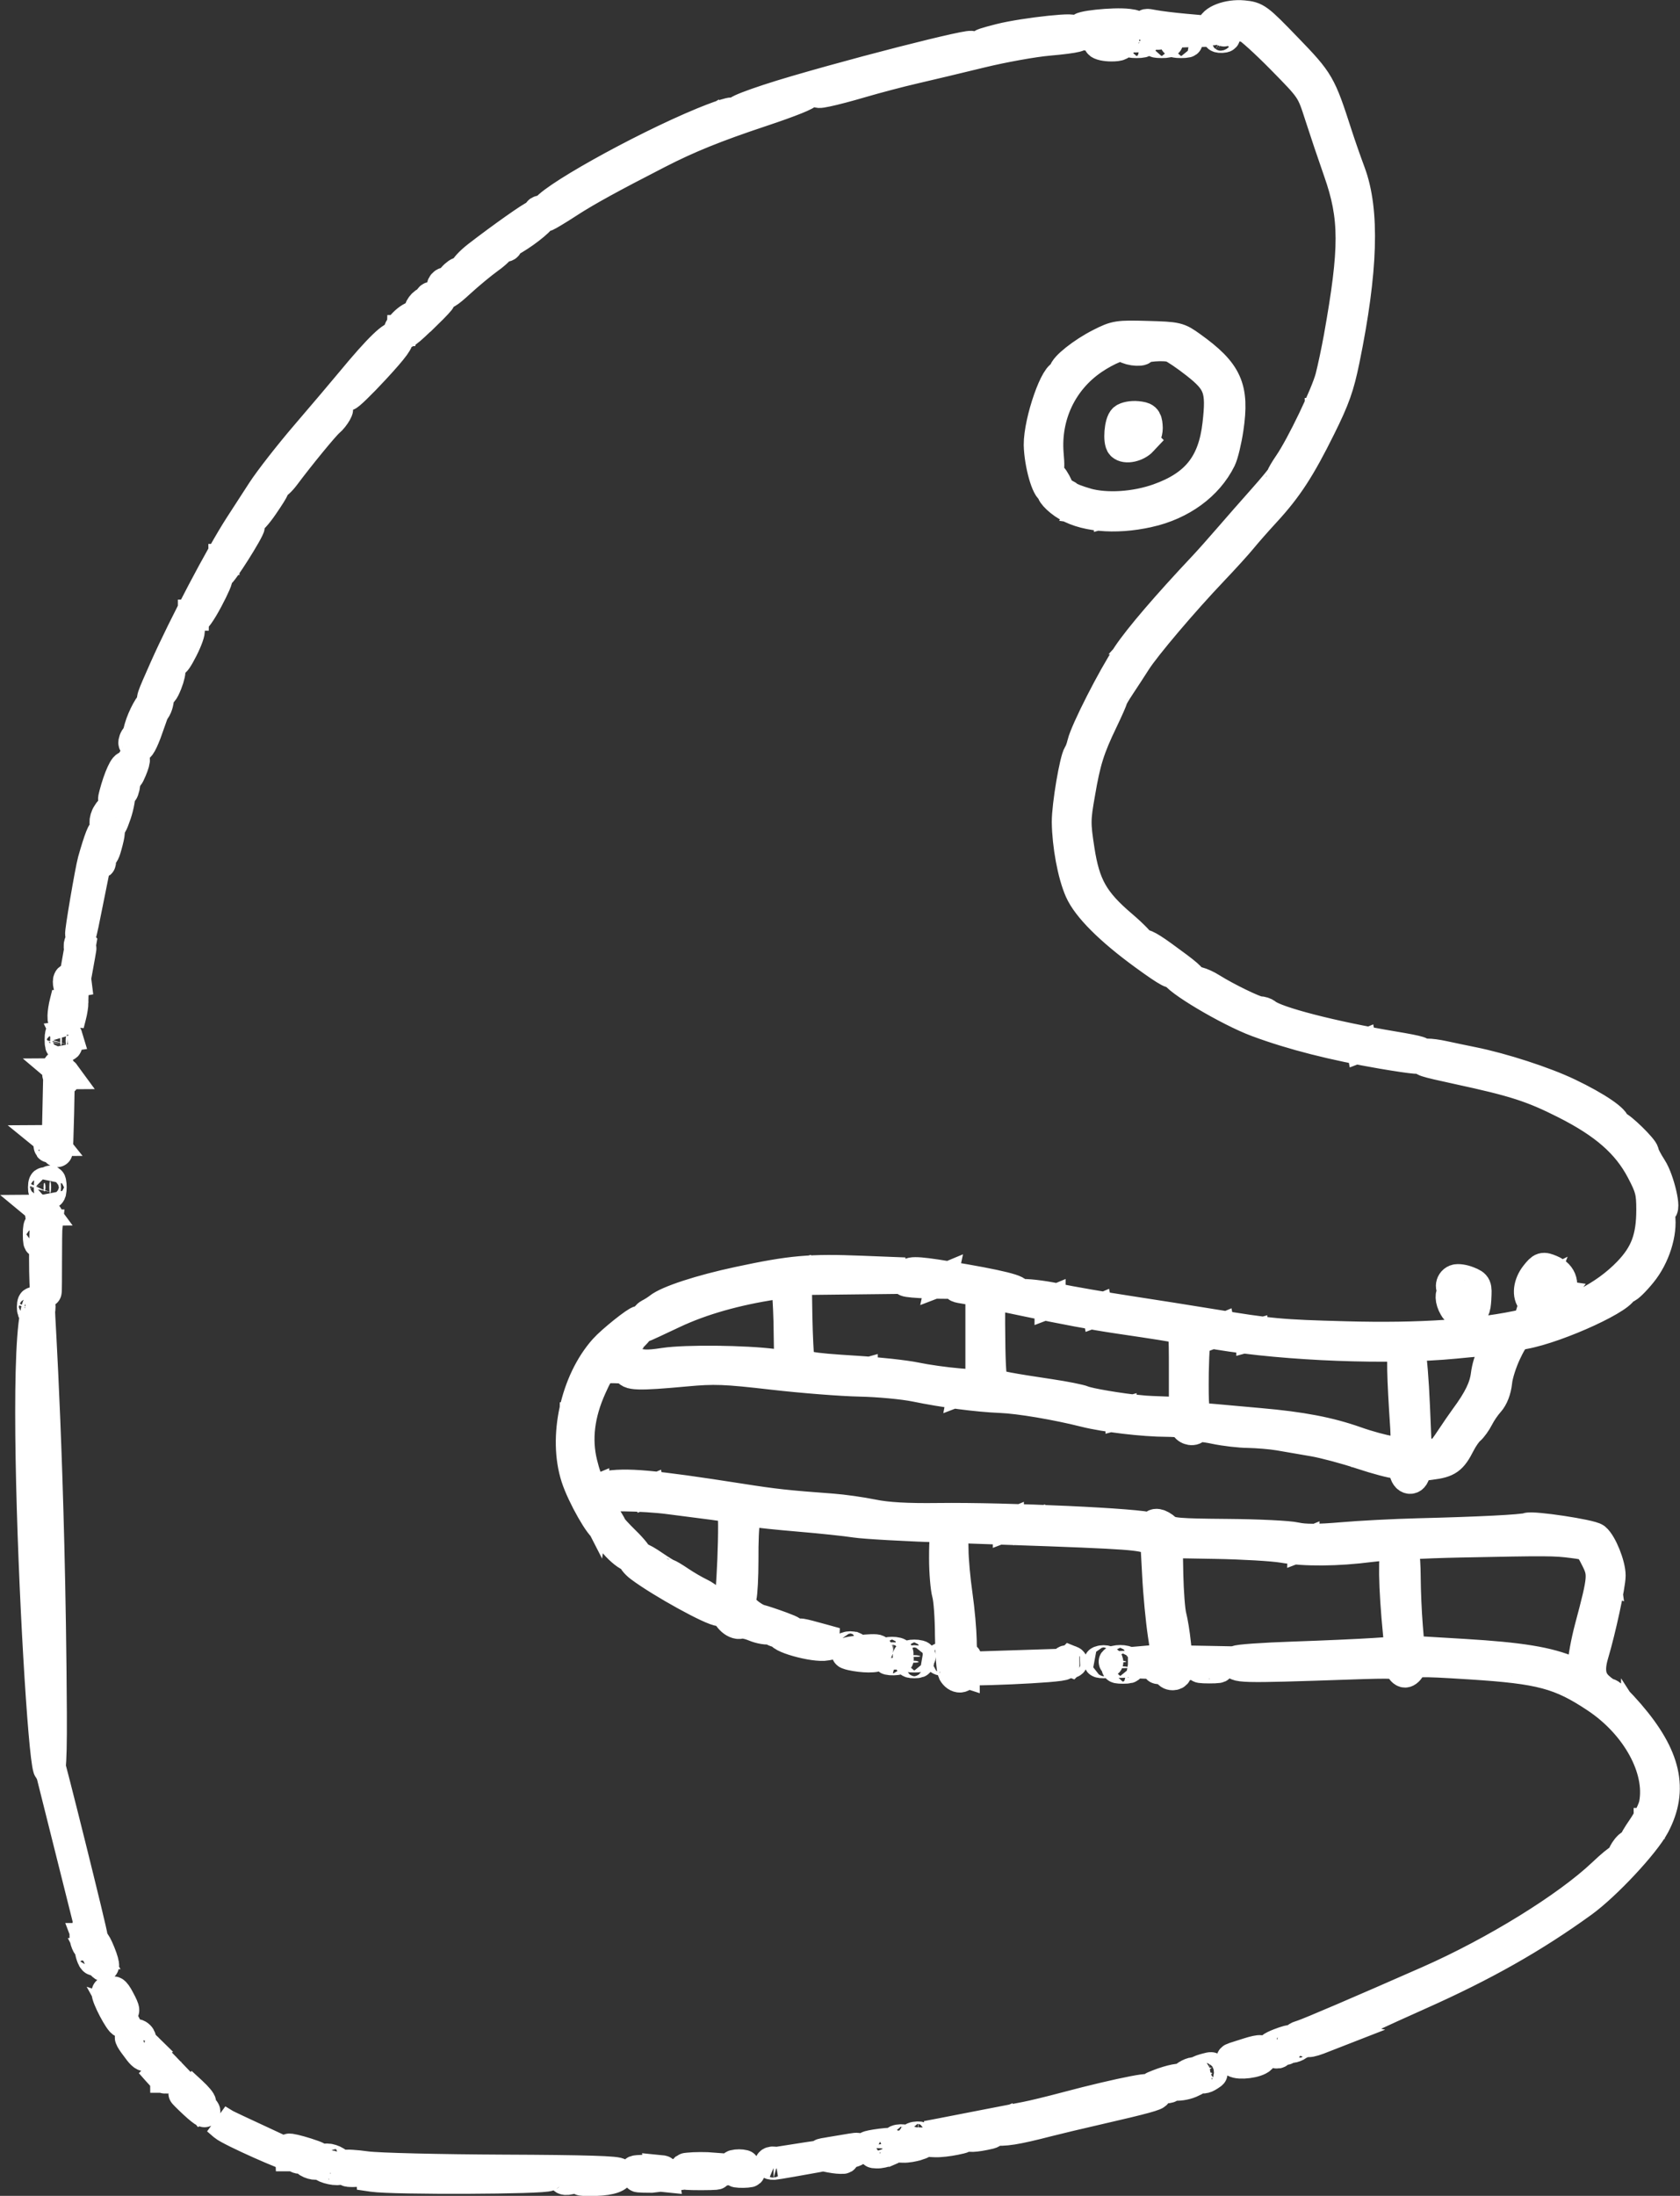 <?xml version="1.0" encoding="UTF-8" standalone="no"?>
<!-- Created with Inkscape (http://www.inkscape.org/) -->

<svg
   xmlns:osb="http://www.openswatchbook.org/uri/2009/osb"
   xmlns:dc="http://purl.org/dc/elements/1.1/"
   xmlns:cc="http://creativecommons.org/ns#"
   xmlns:rdf="http://www.w3.org/1999/02/22-rdf-syntax-ns#"
   xmlns:svg="http://www.w3.org/2000/svg"
   xmlns="http://www.w3.org/2000/svg"
   xmlns:xlink="http://www.w3.org/1999/xlink"
   xmlns:sodipodi="http://sodipodi.sourceforge.net/DTD/sodipodi-0.dtd"
   xmlns:inkscape="http://www.inkscape.org/namespaces/inkscape"
   width="86.513"
   height="113.049"
   id="svg3872"
   version="1.1"
   inkscape:version="0.48.5 r10040"
   sodipodi:docname="StartIcon.svg">
  <rect width="100%" height="100%" fill="#333333" stroke="none"/>
  <defs
     id="defs3874">
    <linearGradient
       inkscape:collect="always"
       xlink:href="#linearGradient7165"
       id="linearGradient7169"
       x1="1276.231"
       y1="-38.243"
       x2="1532.071"
       y2="-38.243"
       gradientUnits="userSpaceOnUse"
       gradientTransform="matrix(0.358,0,0,0.358,-107.098,64.392)" />
    <linearGradient
       id="linearGradient7165"
       osb:paint="solid">
      <stop
         style="stop-color:#ffffff;stop-opacity:1;"
         offset="0"
         id="stop7167" />
    </linearGradient>
  </defs>
  <sodipodi:namedview
     id="base"
     pagecolor="#ffffff"
     bordercolor="#666666"
     borderopacity="1.0"
     inkscape:pageopacity="0.0"
     inkscape:pageshadow="2"
     inkscape:zoom="5.6"
     inkscape:cx="5.7732013"
     inkscape:cy="38.574959"
     inkscape:document-units="px"
     inkscape:current-layer="layer1"
     showgrid="false"
     fit-margin-top="0"
     fit-margin-left="0"
     fit-margin-right="0"
     fit-margin-bottom="0"
     inkscape:window-width="1680"
     inkscape:window-height="1027"
     inkscape:window-x="1912"
     inkscape:window-y="-8"
     inkscape:window-maximized="1" />
  <g
     inkscape:label="Layer 1"
     inkscape:groupmode="layer"
     id="layer1"
     transform="translate(-351.062,-159.109)">
    <path
       style="fill:#ffffff;stroke:#ffffff;stroke-width:1.6;stroke-miterlimit:4;stroke-dasharray:none"
       d="m 380.483,271.119 c -0.13,-0.046 0.336,-0.083 1.037,-0.083 0.699,-0.002 1.248,0.02 1.225,0.047 -0.029,0.026 -0.49,0.098 -1.028,0.161 -0.892,0.104 -0.915,0.114 -0.265,0.119 0.838,0.01 1.391,-0.126 1.465,-0.347 0.029,-0.112 -1.659,-0.165 -5.936,-0.182 -3.293,-0.014 -6.462,-0.09 -7.043,-0.171 -0.579,-0.081 -1.089,-0.11 -1.134,-0.065 -0.032,0.044 0.08,0.088 0.266,0.095 l 0.344,0.015 -0.357,0.115 c -0.232,0.075 -0.03,0.098 0.574,0.065 0.646,-0.037 0.778,-0.02 0.43,0.054 l -0.502,0.105 0.7,0.103 c 1.071,0.157 8.892,0.126 9.057,-0.037 0.152,-0.153 0.775,-0.037 0.775,0.142 0,0.062 0.142,0.076 0.317,0.032 0.259,-0.068 0.273,-0.097 0.082,-0.166 z m -8.668,-0.118 c 0.613,-0.026 1.612,-0.026 2.222,0 0.61,0.026 0.113,0.048 -1.111,0.048 -1.22,0 -1.721,-0.02 -1.11,-0.048 z m 4.157,0.004 c 0.453,-0.029 1.194,-0.029 1.65,0 0.45,0.028 0.084,0.052 -0.827,0.052 -0.906,0 -1.277,-0.025 -0.824,-0.052 z m 9.248,0.145 c -0.296,-0.032 -0.809,-0.032 -1.146,-0.007 -0.338,0.031 -0.097,0.054 0.53,0.055 4.61,-0.564 0.906,-0.026 0.615,-0.054 z m 2.571,-0.145 c -0.376,-0.031 -0.958,-0.031 -1.288,0.006 -0.336,0.031 -0.034,0.054 0.684,0.054 0.707,-0.003 0.98,-0.026 0.604,-0.054 z m -2.713,-0.142 c -0.296,-0.031 -0.809,-0.031 -1.148,-0.007 -0.339,0.031 -0.096,0.054 0.532,0.055 0.633,0.004 0.906,-0.026 0.615,-0.054 z m 4.509,0.01 c -0.181,-0.034 -0.439,-0.031 -0.576,0.01 -0.137,0.037 0.024,0.065 0.325,0.062 0.314,-0.01 0.427,-0.032 0.251,-0.066 z m -21.244,-0.185 c -0.49,-0.157 -0.866,-0.157 -0.502,0 0.155,0.067 0.416,0.121 0.57,0.119 0.234,-0.01 0.217,-0.026 -0.075,-0.119 z m 19.448,0.037 c -0.376,-0.031 -0.958,-0.031 -1.288,0.006 -0.336,0.031 -0.034,0.054 0.684,0.054 0.707,-0.003 0.98,-0.026 0.604,-0.054 z m 1.579,-0.137 c -0.137,-0.037 -0.362,-0.037 -0.502,0 -0.137,0.037 0.524,0.005 0.251,0.066 -1.994,0.442 0.39,-0.031 0.251,-0.066 z m -22.105,-0.188 c -0.262,-0.113 -0.257,-0.125 0.08,-0.141 0.239,-0.014 0.08,-0.108 -0.496,-0.29 -0.472,-0.15 -0.882,-0.246 -0.913,-0.214 -0.033,0.031 0.115,0.102 0.33,0.156 0.291,0.072 0.338,0.13 0.195,0.226 -0.125,0.084 -0.034,0.102 0.238,0.052 0.235,-0.043 0.342,-0.037 0.235,0.014 -0.165,0.076 -0.165,0.109 0,0.214 0.107,0.068 0.291,0.12 0.41,0.116 0.141,-0.01 0.115,-0.049 -0.08,-0.131 z m 1.077,0 c -0.12,-0.077 -0.314,-0.139 -0.433,-0.139 -0.189,0 -0.189,0.014 0,0.139 0.119,0.077 0.313,0.139 0.433,0.139 0.188,0 0.188,-0.015 0,-0.139 z m 22.669,0.045 c -0.103,-0.043 -0.228,-0.037 -0.274,0.011 -0.039,0.048 0.029,0.082 0.188,0.076 0.166,-0.01 5.756,-0.989 0.085,-0.087 z m 3.267,-0.332 c -0.328,-0.106 -0.316,-0.116 0.144,-0.131 0.277,-0.01 0.598,-0.084 0.715,-0.166 0.165,-0.114 0.114,-0.133 -0.214,-0.077 -0.237,0.04 -0.721,0.12 -1.075,0.179 -0.625,0.102 -0.633,0.109 -0.217,0.206 0.239,0.054 0.559,0.101 0.718,0.102 0.222,0.01 0.21,-0.02 -0.078,-0.112 z m 2.507,-0.287 c 0.29,-0.123 0.29,-0.123 0,-0.143 -0.285,-0.02 -0.285,-0.02 0,-0.147 0.194,-0.085 0.079,-0.099 -0.356,-0.043 -0.806,0.107 -0.91,0.185 -0.276,0.203 0.456,0.014 0.466,0.022 0.132,0.129 -0.285,0.092 -0.302,0.116 -0.075,0.119 0.156,0.01 0.415,-0.051 0.571,-0.119 z m 1.505,-0.287 c 0.283,-0.09 0.296,-0.114 0.079,-0.112 -0.16,0.01 -0.48,0.052 -0.718,0.112 -0.385,0.098 -0.393,0.11 -0.076,0.112 0.196,0.01 0.521,-0.049 0.715,-0.112 z m -0.61,-0.243 c -0.14,-0.037 -0.332,-0.033 -0.43,0.01 -0.097,0.038 0.031,0.069 0.253,0.066 0.237,-0.01 0.315,-0.036 0.177,-0.071 z m 2.548,-0.037 c 0.496,-0.103 0.516,-0.119 0.142,-0.127 -0.239,-0.01 -0.69,0.045 -1.003,0.11 -0.501,0.103 -0.519,0.12 -0.142,0.127 0.234,0.01 0.685,-0.044 1.003,-0.11 z m -1.687,-0.107 c -0.141,-0.037 -0.335,-0.034 -0.432,0.01 -0.096,0.038 0.033,0.069 0.255,0.066 0.235,-0.01 0.314,-0.036 0.177,-0.071 z m 2.401,-0.264 c 0.461,-0.049 0.505,-0.037 0.215,0.065 -0.445,0.158 -0.08,0.193 0.593,0.056 0.473,-0.097 0.473,-0.101 0.125,-0.213 -0.239,-0.076 -0.148,-0.088 0.279,-0.037 0.614,0.072 1.197,-0.02 2.873,-0.452 0.433,-0.112 1.625,-0.396 2.651,-0.631 2.252,-0.516 2.987,-0.717 2.907,-0.796 -0.029,-0.032 -0.279,0.01 -0.552,0.082 -0.725,0.208 -1.016,0.15 -0.349,-0.071 1.516,-0.5 -0.941,-0.029 -3.727,0.715 -0.788,0.21 -1.722,0.437 -2.076,0.503 -0.355,0.066 -1.29,0.248 -2.08,0.403 -0.787,0.155 -1.785,0.349 -2.219,0.432 l -0.79,0.15 0.79,-0.071 c 0.434,-0.038 1.045,-0.099 1.36,-0.134 z m 1.469,-0.304 c 0.096,-0.038 0.29,-0.043 0.428,-0.01 0.141,0.037 0.063,0.069 -0.177,0.071 -0.234,0.01 -0.348,-0.026 -0.251,-0.066 z m 1.289,-0.287 c 0.102,-0.04 0.262,-0.04 0.358,0 0.1,0.04 0.03,0.072 -0.177,0.072 -0.2,0 -0.279,-0.032 -0.182,-0.072 z m 1.367,-0.278 c 0.035,-0.048 0.171,-0.054 0.274,-0.011 0.114,0.045 0.085,0.08 -0.085,0.086 -0.154,0.01 -0.238,-0.026 -0.188,-0.075 z m 0.821,-0.2 c 0.194,-0.063 0.484,-0.115 0.644,-0.115 0.228,0 0.211,0.026 -0.079,0.115 -0.195,0.063 -0.485,0.115 -0.645,0.115 -0.226,0 -0.211,-0.026 0.08,-0.115 z m 1.439,-0.351 c 0.28,-0.103 0.796,-0.226 1.148,-0.273 0.472,-0.064 0.377,-0.014 -0.366,0.19 -1.155,0.317 -1.52,0.356 -0.782,0.083 z m -41.257,2.625 c 0,-0.031 -3.209,-1.489 -3.426,-1.621 l -0.394,-0.24 0.341,0.295 c 0.329,0.288 3.48,1.678 3.48,1.566 z m -4.59,-2.466 c -0.086,-0.106 -0.126,-0.223 -0.089,-0.261 0.033,-0.037 -0.171,-0.289 -0.467,-0.56 l -0.534,-0.492 0.494,0.537 c 0.576,0.625 0.439,0.718 -0.209,0.143 -0.244,-0.217 -0.161,-0.12 0.186,0.215 0.605,0.584 0.958,0.819 0.621,0.417 z m 49.808,-1.142 c -0.102,-0.073 -0.029,-0.089 0.209,-0.04 0.211,0.045 0.598,-0.012 0.861,-0.126 0.342,-0.149 0.399,-0.211 0.194,-0.216 -0.239,-0.01 -0.251,-0.032 -0.079,-0.147 0.119,-0.077 0.153,-0.139 0.079,-0.139 -0.083,0 -0.239,0.062 -0.359,0.139 -0.191,0.123 -0.191,0.139 0,0.143 0.192,0.01 0.192,0.02 0,0.143 -0.12,0.077 -0.313,0.139 -0.429,0.139 -0.193,0 -0.193,-0.014 0,-0.145 0.26,-0.177 -0.424,-0.043 -1.059,0.209 -0.41,0.162 -0.41,0.163 0.171,0.163 0.359,0 0.519,-0.048 0.412,-0.122 z m -51.689,-0.433 c 0,-0.026 -0.177,-0.203 -0.393,-0.394 l -0.393,-0.347 0.348,0.394 c 0.325,0.368 0.439,0.46 0.439,0.347 z m 53.739,-0.097 c 0.194,-0.124 0.194,-0.139 0,-0.143 -0.189,-0.01 -0.189,-0.02 0,-0.155 0.165,-0.115 0.131,-0.127 -0.142,-0.052 -0.45,0.124 -0.479,0.152 -0.365,0.34 0.116,0.187 0.228,0.189 0.507,0.01 z m -53.809,-0.43 c -0.226,-0.236 -0.443,-0.43 -0.483,-0.43 -0.029,0 0.114,0.194 0.337,0.43 0.227,0.236 0.444,0.43 0.483,0.43 0.029,0 -0.114,-0.193 -0.338,-0.43 z m 56.46,-0.451 c 0.097,-0.094 -0.01,-0.113 -0.285,-0.054 l -0.429,0.088 0.429,-0.21 c 0.513,-0.251 0.307,-0.294 -0.371,-0.077 -0.269,0.086 -0.584,0.186 -0.7,0.223 -0.185,0.06 -0.185,0.083 0,0.205 0.239,0.157 1.14,0.042 1.357,-0.175 z m -1.179,0.077 c 0.039,-0.049 0.172,-0.054 0.276,-0.011 0.115,0.046 0.083,0.08 -0.088,0.087 -0.149,0.01 -0.235,-0.026 -0.188,-0.076 z m -56.19,-0.626 c -0.121,-0.12 -0.265,-0.219 -0.324,-0.219 -0.061,0 -0.16,-0.059 -0.225,-0.13 -0.074,-0.076 -0.033,-0.087 0.061,-0.026 0.211,0.122 0.247,-0.142 0.03,-0.272 -0.084,-0.049 -0.142,-0.014 -0.142,0.071 0,0.088 -0.08,0.115 -0.163,0.06 -0.19,-0.117 -0.052,0.13 0.373,0.677 0.201,0.26 0.326,0.32 0.444,0.211 0.121,-0.112 0.104,-0.208 -0.056,-0.371 z m 58.158,0.125 c -0.163,-0.116 -0.112,-0.132 0.213,-0.066 0.285,0.059 0.365,0.043 0.234,-0.043 -0.157,-0.104 -0.131,-0.153 0.12,-0.232 0.171,-0.054 0.29,-0.126 0.257,-0.157 -0.028,-0.031 -0.328,0.049 -0.661,0.18 -0.416,0.163 -0.547,0.274 -0.418,0.355 0.275,0.174 0.504,0.142 0.256,-0.037 z m 1.148,-0.273 c 0.116,-0.077 0.148,-0.139 0.075,-0.139 -0.082,0 -0.24,0.062 -0.358,0.139 -0.117,0.077 -0.15,0.139 -0.076,0.139 0.085,0 0.239,-0.062 0.359,-0.139 z m 1.67,-0.581 c 0.617,-0.241 1.51,-0.621 1.984,-0.843 0.473,-0.223 1.631,-0.75 2.577,-1.171 3.305,-1.473 5.865,-2.92 8.384,-4.742 1.203,-0.87 3.199,-3.005 3.711,-3.967 0.969,-1.831 0.587,-3.53 -1.29,-5.711 -0.494,-0.571 -0.964,-1.039 -1.049,-1.039 -0.084,0 -0.334,-0.164 -0.549,-0.364 -0.421,-0.39 -0.498,-0.905 -0.258,-1.704 0.368,-1.232 0.87,-3.554 0.87,-4.033 0,-0.548 -0.436,-1.631 -0.767,-1.906 -0.222,-0.186 -3.209,-0.637 -3.491,-0.528 -0.245,0.094 -2.491,0.208 -5.629,0.285 -1.223,0.031 -2.996,0.122 -3.939,0.205 -1.194,0.104 -1.915,0.104 -2.365,0 -0.357,-0.083 -1.947,-0.16 -3.534,-0.172 -2.53,-0.02 -2.922,-0.054 -3.163,-0.273 -0.311,-0.281 -0.616,-0.33 -0.616,-0.099 0,0.083 -0.075,0.109 -0.153,0.057 -0.36,-0.223 -7.44,-0.549 -10.951,-0.504 -1.602,0.02 -2.616,-0.037 -3.369,-0.191 -0.592,-0.121 -1.528,-0.253 -2.078,-0.294 -2.334,-0.172 -2.961,-0.24 -4.728,-0.517 -4.567,-0.713 -5.894,-0.832 -6.987,-0.63 -0.719,0.135 -0.89,-0.043 -1.18,-1.212 -0.303,-1.242 -0.144,-2.54 0.478,-3.92 0.461,-1.016 0.492,-1.037 1.527,-0.991 0.372,0.014 0.393,0.005 0.142,-0.12 -0.286,-0.139 -0.286,-0.139 0,-0.099 0.181,0.025 0.27,0.13 0.245,0.285 -0.047,0.301 0.502,0.318 2.958,0.091 1.464,-0.136 2.013,-0.115 4.464,0.167 1.538,0.177 3.568,0.336 4.514,0.354 0.946,0.02 2.234,0.139 2.867,0.269 1.455,0.3 3.175,0.525 4.37,0.573 0.959,0.037 2.88,0.362 4.345,0.731 1.026,0.259 3.021,0.495 4.201,0.497 0.65,0.006 0.901,0.058 0.963,0.216 0.09,0.234 0.467,0.294 0.546,0.087 0.03,-0.071 0.463,-0.041 0.978,0.069 0.511,0.108 1.292,0.198 1.731,0.2 0.441,0.01 1.151,0.063 1.579,0.136 0.427,0.073 1.226,0.211 1.778,0.306 0.553,0.095 1.657,0.39 2.454,0.655 0.798,0.265 1.615,0.482 1.816,0.482 0.295,0 0.375,0.078 0.415,0.394 0.05,0.474 0.454,0.536 0.519,0.081 0.029,-0.264 0.166,-0.329 0.832,-0.412 0.861,-0.108 1.077,-0.261 1.482,-1.056 0.148,-0.293 0.376,-0.62 0.507,-0.727 0.126,-0.107 0.332,-0.393 0.456,-0.635 0.12,-0.242 0.366,-0.602 0.547,-0.799 0.2,-0.223 0.348,-0.608 0.393,-1.021 0.03,-0.364 0.255,-1.053 0.483,-1.529 0.366,-0.765 0.47,-0.877 0.913,-0.956 1.784,-0.32 5.338,-1.964 5.096,-2.358 -0.029,-0.06 0.137,-0.298 0.393,-0.526 l 0.459,-0.416 -0.419,0.466 c -0.233,0.256 -0.348,0.466 -0.262,0.466 0.091,0 0.448,-0.348 0.792,-0.773 0.673,-0.822 1.066,-2.058 0.935,-2.936 -0.029,-0.237 -0.023,-0.397 0.066,-0.355 0.291,0.181 -0.09,-1.489 -0.481,-2.087 -0.226,-0.349 -0.414,-0.711 -0.414,-0.806 0,-0.179 -1.203,-1.355 -1.386,-1.355 -0.059,0 0.183,0.306 0.534,0.681 l 0.639,0.681 -0.67,-0.628 c -0.367,-0.345 -0.638,-0.704 -0.604,-0.796 0.089,-0.234 -0.929,-0.928 -2.38,-1.622 -1.24,-0.593 -3.392,-1.292 -4.945,-1.605 -0.473,-0.095 -1.129,-0.233 -1.46,-0.305 -0.747,-0.164 -1.282,-0.155 -0.761,0.014 l 0.357,0.115 -0.345,0.014 c -0.573,0.026 -0.311,0.111 1.492,0.5 2.894,0.625 3.806,0.919 5.498,1.773 2.042,1.032 3.199,2.046 3.939,3.452 0.461,0.876 0.523,1.118 0.523,2.022 0,1.449 -0.318,2.3 -1.201,3.218 -2.423,2.518 -6.869,3.534 -14.563,3.326 -3.415,-0.092 -3.836,-0.132 -7.022,-0.656 -0.985,-0.162 -2.856,-0.457 -4.155,-0.656 -1.3,-0.198 -2.981,-0.489 -3.733,-0.646 -0.753,-0.157 -1.592,-0.251 -1.864,-0.209 -0.348,0.054 -0.41,0.041 -0.211,-0.048 0.336,-0.147 -0.866,-0.447 -3.561,-0.887 -1.631,-0.267 -2.046,-0.267 -1.881,0.009 0.028,0.067 -0.034,0.152 -0.177,0.188 -0.304,0.079 1.272,0.171 2.471,0.144 0.618,-0.015 0.739,0.01 0.428,0.083 -0.41,0.098 -0.399,0.107 0.245,0.21 l 0.676,0.108 0,2.438 0,2.438 -1.178,-0.097 c -0.645,-0.054 -1.627,-0.191 -2.178,-0.307 -0.552,-0.115 -1.938,-0.268 -3.083,-0.339 -2.537,-0.157 -2.848,-0.223 -2.936,-0.619 -0.032,-0.168 -0.085,-1.16 -0.105,-2.204 l -0.029,-1.899 2.724,-0.031 2.722,-0.031 -1.934,-0.084 -1.935,-0.084 2.006,-0.054 2.006,-0.054 -2.221,-0.088 c -2.676,-0.105 -3.593,-0.026 -6.326,0.558 -1.959,0.418 -3.664,0.975 -4.116,1.345 -0.107,0.088 -0.326,0.226 -0.489,0.308 -0.23,0.117 -0.499,0.65 -0.328,0.65 0.03,0 0.727,-0.325 1.569,-0.723 1.426,-0.672 3.212,-1.181 5.198,-1.48 l 0.597,-0.09 0.078,0.537 c 0.031,0.295 0.084,1.272 0.086,2.169 l 0.027,1.632 -0.824,-0.108 c -1.472,-0.192 -4.524,-0.225 -5.625,-0.06 -0.949,0.142 -1.168,0.129 -1.873,-0.111 -0.57,-0.194 -0.779,-0.333 -0.729,-0.482 0.062,-0.18 0.03,-0.182 -0.169,-0.014 -0.131,0.108 -0.238,0.27 -0.238,0.36 0,0.09 -0.141,0.251 -0.312,0.358 -0.249,0.156 -0.223,0.083 0.129,-0.36 0.243,-0.305 0.625,-0.716 0.85,-0.913 l 0.408,-0.358 -0.347,0.394 c -0.484,0.549 -0.242,0.492 0.46,-0.109 0.544,-0.466 0.81,-0.93 0.533,-0.93 -0.155,0 -1.422,1.015 -1.81,1.45 -1.472,1.65 -2.101,4.531 -1.436,6.582 0.308,0.954 1.281,2.657 1.491,2.613 0.085,-0.018 0.237,0.08 0.343,0.215 0.174,0.222 0.168,0.227 -0.059,0.049 -0.465,-0.365 -0.255,0.063 0.331,0.673 0.32,0.333 0.652,0.562 0.739,0.508 0.087,-0.054 0.117,-0.031 0.068,0.054 -0.044,0.083 0.116,0.306 0.372,0.498 1.081,0.81 3.746,2.278 4.1,2.258 0.042,-0.01 -0.077,-0.102 -0.268,-0.221 l -0.358,-0.216 0.358,0.097 c 0.432,0.117 0.997,0.488 0.743,0.488 -0.116,0 -0.086,0.104 0.087,0.29 0.149,0.16 0.364,0.254 0.479,0.21 0.115,-0.043 0.452,0.02 0.749,0.146 0.297,0.124 0.672,0.184 0.834,0.132 0.182,-0.059 0.26,-0.037 0.204,0.053 -0.053,0.088 0.031,0.118 0.233,0.075 0.233,-0.051 0.269,-0.031 0.129,0.066 -0.3,0.213 1.678,0.773 2.292,0.649 l 0.481,-0.097 -0.645,-0.179 c -1.243,-0.345 -1.411,-0.37 -0.931,-0.135 0.55,0.269 0.324,0.276 -0.502,0.014 -0.481,-0.152 -0.554,-0.207 -0.287,-0.218 0.26,-0.01 0.142,-0.094 -0.43,-0.305 -0.433,-0.16 -0.932,-0.326 -1.107,-0.37 -0.176,-0.043 -0.488,-0.235 -0.695,-0.427 -0.299,-0.277 -0.356,-0.427 -0.277,-0.736 0.052,-0.213 0.098,-1.065 0.097,-1.893 -0.01,-2.09 0.115,-2.781 0.477,-2.827 0.287,-0.037 0.287,-0.037 0,0.089 -0.27,0.119 -0.266,0.13 0.078,0.204 0.197,0.043 1.261,0.154 2.364,0.247 1.103,0.093 2.393,0.229 2.866,0.303 0.473,0.074 2.633,0.194 4.801,0.267 8.697,0.294 9.569,0.339 10.246,0.536 l 0.43,0.125 0.096,1.781 c 0.049,0.98 0.183,2.362 0.29,3.071 l 0.195,1.29 -0.936,0.083 -0.935,0.082 1.003,0.039 c 0.745,0.031 0.911,0.069 0.645,0.154 -0.344,0.11 -0.345,0.115 -0.032,0.129 0.177,0.01 0.323,0.079 0.323,0.158 0,0.079 0.096,0.143 0.214,0.143 0.201,0 0.264,-0.14 0.18,-0.394 -0.032,-0.06 0.641,-0.143 1.468,-0.187 l 1.505,-0.079 -1.455,-0.027 -1.455,-0.027 -0.097,-0.896 c -0.05,-0.493 -0.154,-1.123 -0.226,-1.401 -0.076,-0.278 -0.146,-1.246 -0.167,-2.15 l -0.03,-1.644 2.508,0.043 c 1.379,0.025 2.927,0.114 3.44,0.201 1.151,0.196 2.819,0.181 4.514,-0.037 0.709,-0.092 2.773,-0.197 4.585,-0.234 4.559,-0.092 4.905,-0.09 5.847,0.032 0.818,0.105 0.837,0.117 1.188,0.812 0.404,0.798 0.389,0.983 -0.296,3.55 -0.199,0.744 -0.361,1.629 -0.361,1.965 l 0,0.612 -0.677,-0.29 c -1.135,-0.486 -2.562,-0.719 -5.485,-0.894 l -2.794,-0.167 -0.105,-1.29 c -0.058,-0.709 -0.106,-1.838 -0.109,-2.508 -0.01,-1.295 -0.102,-1.637 -0.415,-1.443 -0.194,0.12 -0.167,1.922 0.071,4.324 l 0.09,0.947 -1.341,0.09 c -0.738,0.049 -2.617,0.133 -4.176,0.186 -1.559,0.053 -2.866,0.145 -2.904,0.207 -0.206,0.333 0.162,0.343 5.697,0.152 2.476,-0.085 2.685,-0.073 2.745,0.159 0.03,0.138 0.138,0.251 0.226,0.251 0.089,0 0.208,-0.113 0.265,-0.251 0.138,-0.336 0.297,-0.345 3.112,-0.167 3.607,0.229 4.616,0.498 6.466,1.728 2.089,1.389 3.344,3.674 3.006,5.474 -0.048,0.278 -0.319,0.831 -0.592,1.228 -0.606,0.88 -0.639,1.124 -0.064,0.448 0.546,-0.639 0.552,-0.493 0.024,0.193 -0.269,0.338 -0.444,0.46 -0.492,0.342 -0.053,-0.132 -0.138,-0.105 -0.3,0.096 -0.123,0.153 -0.222,0.346 -0.219,0.43 0.01,0.083 0.099,0.025 0.215,-0.126 0.116,-0.153 0.21,-0.215 0.21,-0.138 0,0.077 -0.338,0.46 -0.752,0.851 -0.707,0.669 -0.718,0.674 -0.179,0.084 0.759,-0.831 0.432,-0.706 -0.527,0.202 -1.827,1.728 -5.545,4.022 -8.954,5.524 -3.47,1.528 -6.128,2.667 -6.497,2.784 -0.338,0.107 -0.342,0.12 -0.078,0.225 0.418,0.163 0.384,0.17 1.601,-0.306 z m -1.374,0.238 c 0.125,-0.119 1.904,-0.8 1.955,-0.748 0.029,0.031 -0.37,0.223 -0.889,0.43 -0.884,0.355 -1.203,0.45 -1.066,0.319 z m 3.141,-1.304 c 0.353,-0.19 0.71,-0.345 0.787,-0.345 0.085,0 -0.145,0.155 -0.502,0.345 -0.354,0.19 -0.707,0.345 -0.787,0.345 -0.083,0 0.148,-0.155 0.502,-0.345 z m 2.508,-1.153 c 0.553,-0.266 1.066,-0.482 1.146,-0.48 0.081,0.01 -0.331,0.225 -0.912,0.496 -0.581,0.271 -1.1,0.487 -1.147,0.48 -0.041,-0.01 0.36,-0.23 0.913,-0.496 z m 1.79,-0.781 c 0.12,-0.077 0.28,-0.139 0.359,-0.139 0.083,0 0.035,0.062 -0.076,0.139 -0.118,0.077 -0.279,0.139 -0.357,0.139 -0.082,0 -0.036,-0.062 0.075,-0.139 z m 0.861,-0.331 c 0,-0.037 0.661,-0.434 1.47,-0.879 0.808,-0.444 1.372,-0.715 1.254,-0.602 -0.251,0.241 -2.724,1.585 -2.724,1.48 z m 3.01,-1.719 c 0,-0.032 0.695,-0.514 1.541,-1.069 0.848,-0.554 1.697,-1.175 1.89,-1.381 0.189,-0.205 0.411,-0.373 0.485,-0.373 0.306,0 -0.457,0.631 -1.972,1.63 -1.79,1.184 -1.944,1.277 -1.944,1.192 z m 6.458,-5.76 c 0,-0.079 0.092,-0.305 0.205,-0.502 0.114,-0.197 0.213,-0.552 0.222,-0.788 0.024,-0.236 0.045,-0.346 0.09,-0.243 0.108,0.274 -0.074,1.082 -0.308,1.401 -0.116,0.152 -0.211,0.211 -0.211,0.132 z m -0.153,-3.941 c -0.086,-0.158 -0.121,-0.287 -0.081,-0.287 0.03,0 0.142,0.129 0.225,0.287 0.083,0.158 0.123,0.287 0.083,0.287 -0.03,0 -0.142,-0.129 -0.227,-0.287 z m -0.497,-0.806 c -0.137,-0.207 -0.176,-0.332 -0.091,-0.279 0.165,0.102 0.501,0.654 0.395,0.654 -0.03,0 -0.171,-0.169 -0.304,-0.376 z m -2.143,-1.993 c -0.154,-0.116 -0.211,-0.21 -0.125,-0.21 0.084,0 0.234,0.097 0.331,0.215 0.222,0.269 0.154,0.267 -0.205,-0.01 z m -0.467,-1.07 c 0,-0.433 0.028,-0.611 0.059,-0.394 0.032,0.217 0.032,0.571 0,0.788 -0.031,0.217 -0.059,0.038 -0.059,-0.394 z m -0.905,0.287 c -0.116,-0.077 -0.15,-0.139 -0.076,-0.139 0.084,0 0.239,0.062 0.358,0.139 0.117,0.077 0.149,0.139 0.075,0.139 -0.084,0 -0.239,-0.062 -0.358,-0.139 z m -0.788,-0.287 c -0.188,-0.081 -0.211,-0.126 -0.076,-0.131 0.117,-0.01 0.31,0.054 0.43,0.131 0.262,0.169 0.034,0.169 -0.359,0 z m -0.747,-0.23 c 0.037,-0.048 0.171,-0.054 0.274,-0.011 0.114,0.046 0.081,0.08 -0.086,0.086 -0.153,0.01 -0.239,-0.026 -0.188,-0.075 z m -0.649,-0.152 c 0.097,-0.04 0.261,-0.04 0.359,0 0.097,0.04 0.028,0.072 -0.181,0.072 -0.195,0 -0.275,-0.032 -0.178,-0.072 z m -13.758,-0.154 c 0.414,-0.03 1.093,-0.03 1.504,0 0.415,0.03 0.082,0.053 -0.752,0.053 -0.828,0 -1.164,-0.025 -0.752,-0.053 z m 12.827,0.01 c 0.139,-0.037 0.361,-0.037 0.502,0 0.139,0.037 0.03,0.066 -0.25,0.066 -0.278,0 -0.391,-0.031 -0.251,-0.066 z m -9.32,-0.15 c 0.373,-0.031 1.017,-0.031 1.433,-0.005 0.416,0.03 0.113,0.054 -0.678,0.054 -0.787,0.003 -1.129,-0.025 -0.755,-0.054 z m 7.167,0.01 c 0.217,-0.032 0.604,-0.032 0.861,-0.01 0.257,0.031 0.082,0.06 -0.393,0.06 -0.473,0.006 -0.684,-0.026 -0.467,-0.059 z m -2.576,-0.145 c 0.296,-0.031 0.78,-0.031 1.074,0 0.294,0.031 0.053,0.056 -0.538,0.056 -0.59,0 -0.832,-0.026 -0.536,-0.056 z m -0.707,-1.042 c 0,-0.512 0.029,-0.722 0.057,-0.466 0.029,0.256 0.029,0.675 0,0.931 -0.028,0.256 -0.057,0.048 -0.057,-0.466 z m -12.05,0.287 c 0,-0.276 0.029,-0.389 0.068,-0.251 0.029,0.138 0.029,0.364 0,0.502 -0.034,0.138 -0.068,0.026 -0.068,-0.251 z m -18.268,0.048 c 0.097,-0.04 0.257,-0.04 0.358,0 0.098,0.04 0.024,0.072 -0.181,0.072 -0.195,0 -0.277,-0.031 -0.177,-0.072 z m 40.028,-0.395 c -0.02,-0.151 0.031,-0.236 0.082,-0.188 0.036,0.048 0.048,0.171 0.024,0.275 -0.033,0.114 -0.082,0.08 -0.086,-0.087 z m -43.219,-0.649 c -0.753,-0.357 -0.611,-0.365 0.29,-0.014 0.393,0.154 0.617,0.281 0.501,0.283 -0.119,0.01 -0.473,-0.119 -0.791,-0.268 z m 21.306,-0.151 c 0,-0.197 0.029,-0.278 0.078,-0.179 0.031,0.099 0.031,0.26 0,0.358 -0.032,0.099 -0.078,0.02 -0.078,-0.179 z m 12.027,-0.49 c -0.02,-0.151 0.029,-0.236 0.08,-0.188 0.036,0.048 0.047,0.171 0.024,0.275 -0.033,0.114 -0.081,0.081 -0.085,-0.087 z m -34.907,-0.31 c -0.16,-0.119 -0.41,-0.185 -0.559,-0.146 -0.153,0.037 -0.473,-0.031 -0.718,-0.154 -0.661,-0.336 -2.092,-1.224 -2.092,-1.299 0,-0.037 0.242,0.081 0.536,0.26 1.114,0.674 2.063,1.164 2.13,1.098 0.03,-0.037 -0.146,-0.169 -0.406,-0.293 -0.259,-0.124 -0.715,-0.39 -1.014,-0.592 -0.299,-0.202 -0.575,-0.368 -0.619,-0.368 -0.029,0 -0.353,-0.193 -0.699,-0.43 -0.761,-0.525 -1.017,-0.555 -0.43,-0.05 0.237,0.203 0.334,0.32 0.217,0.26 -0.382,-0.194 -0.713,-0.531 -0.638,-0.65 0.028,-0.065 -0.252,-0.432 -0.65,-0.818 -0.395,-0.386 -0.718,-0.742 -0.718,-0.792 0,-0.049 -0.205,-0.381 -0.456,-0.737 -0.251,-0.356 -0.421,-0.685 -0.373,-0.731 0.162,-0.161 2.484,-0.132 3.839,0.048 0.747,0.099 1.761,0.23 2.247,0.29 0.489,0.06 0.934,0.156 0.991,0.211 0.165,0.164 -0.03,5.124 -0.211,5.116 -0.044,-0.01 -0.22,-0.102 -0.376,-0.222 z m 0.655,-0.12 c -0.02,-0.151 0.028,-0.236 0.08,-0.188 0.04,0.048 0.05,0.171 0.028,0.275 -0.034,0.114 -0.084,0.081 -0.086,-0.087 z m 44.711,-0.43 c -0.02,-0.151 0.03,-0.236 0.081,-0.188 0.039,0.049 0.05,0.171 0.027,0.275 -0.034,0.114 -0.084,0.081 -0.088,-0.087 z m 0.154,-0.824 c -0.029,-0.21 -0.059,-0.501 -0.103,-0.645 -0.081,-0.248 -0.08,-0.249 0.084,-0.01 0.089,0.14 0.137,0.43 0.103,0.645 l -0.058,0.39 -0.031,-0.382 z m -44.711,-0.549 c 0,-0.197 0.028,-0.278 0.08,-0.179 0.029,0.099 0.029,0.26 0,0.358 -0.034,0.099 -0.08,0.02 -0.08,-0.179 z m 0.028,-1.218 c -0.01,-0.473 0.033,-0.684 0.059,-0.468 0.032,0.215 0.032,0.602 0.01,0.86 -0.031,0.258 -0.06,0.082 -0.061,-0.392 z m 21.751,0.155 c -0.02,-0.151 0.028,-0.236 0.081,-0.188 0.037,0.048 0.049,0.171 0.025,0.275 -0.033,0.114 -0.082,0.081 -0.086,-0.087 z m 7.4,-0.035 c 0.097,-0.038 0.29,-0.043 0.432,-0.01 0.137,0.037 0.062,0.069 -0.177,0.071 -0.238,0.01 -0.352,-0.026 -0.255,-0.066 z m 0.864,-0.006 c 0.098,-0.04 0.258,-0.04 0.357,0 0.1,0.04 0.031,0.072 -0.179,0.072 -0.197,0 -0.278,-0.032 -0.178,-0.072 z m 13.792,-0.142 c -0.197,-0.104 -0.261,-0.189 -0.144,-0.189 0.249,3e-5 0.671,0.239 0.569,0.322 -0.027,0.031 -0.228,-0.031 -0.425,-0.133 z m -15.37,-0.009 c 0.098,-0.04 0.261,-0.04 0.359,0 0.097,0.04 0.033,0.072 -0.179,0.072 -0.197,0 -0.277,-0.032 -0.179,-0.072 z m 3.439,0 c 0.1,-0.04 0.26,-0.04 0.358,0 0.1,0.04 0.033,0.072 -0.178,0.072 -0.198,0 -0.279,-0.032 -0.18,-0.072 z m -7.88,-0.155 c 0.65,-0.026 1.713,-0.026 2.363,0 0.651,0.026 0.117,0.048 -1.183,0.048 -1.3,0 -1.832,-0.02 -1.181,-0.048 z m 9.028,0.014 c 0.098,-0.04 0.258,-0.04 0.357,0 0.1,0.04 0.032,0.072 -0.179,0.072 -0.198,0 -0.278,-0.032 -0.178,-0.072 z m 3.724,0 c 0.1,-0.04 0.261,-0.04 0.359,0 0.098,0.04 0.033,0.072 -0.177,0.072 -0.199,0 -0.279,-0.032 -0.181,-0.072 z m -14.616,-0.143 c 0.097,-0.04 0.259,-0.04 0.359,0 0.097,0.04 0.029,0.072 -0.181,0.072 -0.195,0 -0.276,-0.032 -0.178,-0.072 z m 13.613,0 c 0.099,-0.04 0.261,-0.04 0.358,0 0.099,0.04 0.033,0.072 -0.177,0.072 -0.199,0 -0.279,-0.032 -0.181,-0.072 z m 2.507,-0.01 c 0.138,-0.037 0.364,-0.037 0.502,0 0.139,0.037 0.033,0.066 -0.251,0.066 -0.275,0 -0.388,-0.031 -0.251,-0.066 z m 4.018,0.015 c 0.037,-0.048 0.171,-0.054 0.274,-0.011 0.114,0.046 0.084,0.08 -0.086,0.087 -0.153,0.01 -0.237,-0.026 -0.188,-0.076 z m -1.864,-0.143 c 0.037,-0.048 0.171,-0.054 0.274,-0.011 0.114,0.046 0.084,0.08 -0.085,0.087 -0.152,0.01 -0.235,-0.026 -0.188,-0.076 z m -19.92,-0.143 c 0.037,-0.048 0.171,-0.054 0.275,-0.011 0.115,0.046 0.083,0.08 -0.088,0.087 -0.15,0.01 -0.235,-0.026 -0.188,-0.076 z m -1.933,-0.162 c 0.337,-0.031 0.854,-0.031 1.146,0.007 0.295,0.032 0.034,0.054 -0.611,0.054 -0.631,-0.004 -0.871,-0.026 -0.535,-0.055 z m -4.592,-0.132 c 0.097,-0.038 0.29,-0.043 0.431,-0.01 0.138,0.037 0.062,0.068 -0.177,0.071 -0.237,0.01 -0.351,-0.026 -0.254,-0.066 z m 1.075,-0.01 c 0.137,-0.037 0.395,-0.037 0.575,-0.01 0.178,0.035 0.07,0.064 -0.25,0.065 -0.315,0.01 -0.462,-0.025 -0.325,-0.062 z m 1.58,-0.01 c 0.218,-0.032 0.54,-0.031 0.717,0.01 0.177,0.034 -0.01,0.06 -0.396,0.06 -0.394,-0.008 -0.539,-0.03 -0.321,-0.061 z m -8.248,-0.147 c 0.489,-0.026 1.327,-0.027 1.863,-0.003 0.536,0.026 0.136,0.05 -0.889,0.05 -1.026,0.002 -1.463,-0.021 -0.974,-0.049 z m 3.015,0.01 c 0.099,-0.04 0.261,-0.04 0.358,0 0.099,0.04 0.033,0.072 -0.177,0.072 -0.199,0 -0.279,-0.032 -0.181,-0.072 z m 1.29,0 c 0.099,-0.04 0.259,-0.04 0.358,0 0.1,0.04 0.032,0.072 -0.179,0.072 -0.197,0 -0.279,-0.032 -0.179,-0.072 z m -5.731,-0.143 c 0.097,-0.04 0.259,-0.04 0.359,0 0.097,0.04 0.029,0.072 -0.181,0.072 -0.196,0 -0.277,-0.031 -0.178,-0.072 z m -0.643,-0.135 c 0.037,-0.048 0.172,-0.054 0.275,-0.011 0.114,0.046 0.083,0.08 -0.088,0.087 -0.149,0.01 -0.234,-0.026 -0.188,-0.076 z m -13.732,-0.5 c -0.126,-0.244 -0.203,-0.469 -0.172,-0.5 0.033,-0.031 0.165,0.168 0.296,0.443 0.293,0.618 0.191,0.665 -0.124,0.056 z m 11.867,0.341 c 0.217,-0.031 0.57,-0.031 0.787,0 0.217,0.032 0.034,0.06 -0.394,0.06 -0.433,0 -0.61,-0.026 -0.393,-0.06 z m -1.362,-0.142 c 0.177,-0.034 0.467,-0.034 0.644,0 0.178,0.034 0.033,0.062 -0.321,0.062 -0.356,0 -0.5,-0.027 -0.324,-0.062 z m -1.432,-0.143 c 0.177,-0.034 0.468,-0.034 0.645,0 0.177,0.034 0.033,0.062 -0.324,0.062 -0.354,0 -0.499,-0.027 -0.321,-0.062 z m -2.796,-0.428 c 0.139,-0.037 0.363,-0.037 0.502,0 0.139,0.037 0.032,0.065 -0.251,0.065 -0.276,0 -0.389,-0.031 -0.251,-0.065 z m -0.931,-0.139 c 0.098,-0.04 0.26,-0.04 0.359,0 0.097,0.04 0.033,0.072 -0.18,0.072 -0.196,0 -0.276,-0.031 -0.179,-0.072 z m -0.931,-0.147 c 0.138,-0.037 0.363,-0.037 0.501,0 0.139,0.037 0.03,0.066 -0.251,0.066 -0.277,0 -0.389,-0.031 -0.251,-0.066 z m -4.375,-0.139 c 0.097,-0.038 0.29,-0.043 0.431,-0.01 0.138,0.037 0.062,0.069 -0.176,0.071 -0.238,0.01 -0.352,-0.026 -0.255,-0.066 z m 2.866,0 c 0.097,-0.038 0.291,-0.043 0.43,-0.01 0.14,0.037 0.062,0.069 -0.176,0.071 -0.237,0.01 -0.351,-0.026 -0.255,-0.066 z m -1.647,-0.152 c 0.216,-0.032 0.603,-0.032 0.861,-0.01 0.257,0.031 0.085,0.06 -0.393,0.06 -0.473,0.006 -0.684,-0.026 -0.468,-0.059 z m -2.029,-0.852 c -0.084,-0.303 -0.147,-0.648 -0.14,-0.766 0.022,-0.118 0.1,0.105 0.208,0.497 0.107,0.391 0.171,0.736 0.14,0.766 -0.031,0.031 -0.123,-0.194 -0.208,-0.497 z m 43.948,-0.717 c 0.099,-0.04 0.261,-0.04 0.358,0 0.099,0.04 0.033,0.072 -0.177,0.072 -0.199,0 -0.279,-0.031 -0.18,-0.072 z m -2.647,-0.135 c 0.038,-0.048 0.171,-0.054 0.274,-0.011 0.114,0.046 0.084,0.08 -0.085,0.087 -0.153,0.01 -0.236,-0.026 -0.188,-0.076 z m 0.533,-0.208 c -0.355,-0.048 -1.154,-0.264 -1.775,-0.484 -1.385,-0.489 -2.804,-0.76 -4.959,-0.948 -0.906,-0.079 -1.938,-0.172 -2.293,-0.207 -0.488,-0.049 -0.557,-0.032 -0.288,0.06 0.295,0.102 0.307,0.125 0.078,0.128 -0.357,0.01 -0.962,-0.235 -0.645,-0.257 0.17,-0.012 0.162,-0.044 -0.033,-0.162 -0.224,-0.131 -0.251,-0.377 -0.235,-2.181 0.024,-1.141 0.082,-2.112 0.162,-2.213 0.084,-0.099 0.317,-0.171 0.523,-0.162 0.365,0.015 0.364,0.02 -0.05,0.115 -0.365,0.083 -0.268,0.125 0.644,0.276 3.526,0.586 8.846,0.788 12.181,0.464 2.245,-0.218 2.28,-0.216 2.188,0.167 -0.029,0.177 -0.165,0.424 -0.273,0.548 -0.107,0.124 -0.234,0.543 -0.283,0.931 -0.084,0.647 -0.385,1.269 -1.08,2.211 -0.146,0.197 -0.489,0.697 -0.764,1.111 -0.477,0.717 -0.529,0.752 -1.127,0.752 l -0.627,0 -0.103,-2.457 c -0.057,-1.352 -0.159,-2.593 -0.227,-2.759 -0.115,-0.286 -0.122,-0.283 -0.141,0.057 -0.033,0.334 -0.033,0.339 -0.155,0.071 -0.13,-0.275 -0.105,1.04 0.077,3.733 0.029,0.556 0.029,1.073 -0.032,1.149 -0.053,0.077 -0.385,0.101 -0.743,0.054 z m -42.103,-0.351 c -0.01,-0.236 0.032,-0.351 0.07,-0.254 0.033,0.097 0.033,0.29 0.013,0.43 -0.031,0.139 -0.074,0.06 -0.077,-0.176 z m 40.527,0.215 c -0.119,-0.076 -0.15,-0.139 -0.078,-0.139 0.083,0 0.24,0.062 0.358,0.139 0.119,0.077 0.151,0.139 0.078,0.139 -0.083,0 -0.241,-0.062 -0.359,-0.139 z m 2.616,-0.358 c -0.01,-0.315 0.032,-0.461 0.065,-0.324 0.032,0.137 0.032,0.395 0.01,0.573 -0.03,0.178 -0.068,0.066 -0.07,-0.249 z m -3.295,0.128 c 0.037,-0.048 0.171,-0.054 0.274,-0.011 0.115,0.046 0.085,0.08 -0.085,0.087 -0.15,0.01 -0.235,-0.026 -0.188,-0.076 z m -0.684,-0.2 c -0.188,-0.082 -0.212,-0.126 -0.077,-0.131 0.118,-0.01 0.312,0.054 0.431,0.131 0.262,0.169 0.033,0.169 -0.359,0 z m -1.036,-0.23 c 0.037,-0.048 0.171,-0.054 0.275,-0.011 0.115,0.046 0.083,0.08 -0.088,0.087 -0.15,0.01 -0.235,-0.026 -0.188,-0.076 z m -0.863,-0.155 c 0.137,-0.037 0.364,-0.037 0.502,0 0.137,0.037 0.031,0.066 -0.251,0.066 -0.276,0 -0.388,-0.031 -0.251,-0.066 z m -0.856,-0.131 c 0.037,-0.049 0.171,-0.054 0.274,-0.011 0.114,0.046 0.084,0.08 -0.086,0.087 -0.152,0.01 -0.236,-0.026 -0.188,-0.076 z m 9.491,-0.2 c 0.142,-0.158 0.291,-0.287 0.331,-0.287 0.032,0 -0.032,0.129 -0.188,0.287 -0.142,0.158 -0.291,0.287 -0.331,0.287 -0.029,0 0.032,-0.129 0.188,-0.287 z m -11.428,0.039 c 0.256,-0.031 0.673,-0.031 0.93,0 0.256,0.031 0.035,0.058 -0.465,0.058 -0.512,0 -0.721,-0.026 -0.464,-0.058 z m -34.348,-0.41 c 0.015,-0.23 0.071,-0.547 0.137,-0.705 0.085,-0.191 0.097,-0.072 0.031,0.358 -0.099,0.76 -0.192,0.939 -0.178,0.346 z m 33.276,0.284 c 0.038,-0.048 0.171,-0.054 0.275,-0.011 0.114,0.046 0.085,0.08 -0.085,0.087 -0.153,0.01 -0.237,-0.026 -0.188,-0.076 z m -3.442,-0.448 c 0.295,-0.031 0.778,-0.031 1.074,0 0.295,0.031 0.051,0.056 -0.537,0.056 -0.591,0 -0.832,-0.026 -0.536,-0.056 z m -1.721,-0.137 c 0.137,-0.037 0.394,-0.037 0.572,-0.01 0.179,0.035 0.072,0.064 -0.248,0.066 -0.316,0.01 -0.461,-0.026 -0.324,-0.062 z m -1.59,-0.209 c -0.769,-0.221 -0.456,-0.26 0.41,-0.05 0.434,0.105 0.627,0.19 0.428,0.19 -0.196,-0.003 -0.575,-0.063 -0.838,-0.139 z m 2.559,0.071 c -1.037,-0.099 -2.64,-0.37 -2.928,-0.495 -0.163,-0.071 -0.942,-0.226 -1.729,-0.343 -2.006,-0.299 -2.708,-0.431 -2.896,-0.548 -0.11,-0.067 -0.169,-0.851 -0.179,-2.38 -0.03,-2.112 0.01,-2.275 0.239,-2.228 0.14,0.028 0.869,0.18 1.617,0.338 1.969,0.415 3.504,0.701 4.73,0.882 2.095,0.309 2.798,0.421 3.116,0.496 0.317,0.075 0.322,0.115 0.322,2.223 l 0,2.147 -0.895,-0.023 c -0.493,-0.014 -1.123,-0.043 -1.397,-0.071 z m 2.49,-1.411 c 0,-0.867 0.03,-1.24 0.047,-0.829 0.033,0.411 0.033,1.12 0,1.576 -0.028,0.456 -0.048,0.12 -0.049,-0.747 z m 15.135,0.86 c 0.099,-0.118 0.211,-0.215 0.251,-0.215 0.033,0 -0.024,0.097 -0.107,0.215 -0.098,0.118 -0.21,0.215 -0.25,0.215 -0.031,0 0.024,-0.097 0.106,-0.215 z m -23.142,-0.101 c -0.394,-0.077 -0.975,-0.195 -1.29,-0.263 l -0.573,-0.124 0.644,0.063 c 0.99,0.097 2.85,0.46 2.365,0.462 -0.237,0.005 -0.752,-0.06 -1.146,-0.137 z m 19.285,-0.031 c -0.02,-0.151 0.031,-0.236 0.081,-0.188 0.038,0.048 0.05,0.171 0.027,0.275 -0.033,0.114 -0.082,0.081 -0.086,-0.087 z m -22.836,-0.464 c 0.097,-0.038 0.291,-0.043 0.431,-0.01 0.139,0.037 0.062,0.068 -0.176,0.071 -0.237,0.01 -0.351,-0.026 -0.254,-0.066 z m -2.039,-0.193 c -0.595,-0.152 -0.024,-0.158 0.717,-0.01 0.482,0.1 0.505,0.118 0.143,0.118 -0.235,-0.002 -0.622,-0.049 -0.859,-0.11 z m -1.719,-0.287 -0.574,-0.103 0.502,-0.01 c 0.276,-0.01 0.695,0.046 0.932,0.106 0.379,0.097 0.389,0.109 0.078,0.106 -0.197,-0.01 -0.616,-0.049 -0.931,-0.106 z m 30.904,-0.286 c 0,-0.197 0.031,-0.278 0.078,-0.179 0.031,0.099 0.031,0.26 0,0.358 -0.03,0.099 -0.078,0.02 -0.078,-0.179 z m -34.378,0.057 c 0.037,-0.048 0.171,-0.054 0.276,-0.011 0.115,0.046 0.082,0.08 -0.087,0.087 -0.15,0.01 -0.236,-0.026 -0.188,-0.076 z m 2.002,-0.014 c 0.137,-0.037 0.395,-0.037 0.572,-0.01 0.178,0.035 0.072,0.064 -0.248,0.066 -0.316,0.01 -0.461,-0.025 -0.324,-0.062 z m -2.574,-0.131 c 0.037,-0.049 0.171,-0.054 0.274,-0.011 0.114,0.046 0.084,0.08 -0.086,0.087 -0.152,0.01 -0.237,-0.026 -0.188,-0.076 z m -8.888,-0.159 c 0.216,-0.032 0.571,-0.032 0.788,0 0.217,0.032 0.033,0.06 -0.394,0.06 -0.434,0 -0.612,-0.026 -0.395,-0.06 z m 6.807,0.01 c 0.177,-0.034 0.467,-0.034 0.645,0 0.177,0.034 0.031,0.062 -0.323,0.062 -0.355,0 -0.498,-0.027 -0.321,-0.062 z m -5.303,-0.137 c 0.099,-0.04 0.259,-0.04 0.357,0 0.1,0.04 0.032,0.072 -0.178,0.072 -0.198,0 -0.278,-0.031 -0.179,-0.072 z m 4.013,-0.01 c 0.178,-0.034 0.467,-0.034 0.646,0 0.177,0.034 0.028,0.062 -0.324,0.062 -0.353,0 -0.5,-0.026 -0.322,-0.062 z m 12.251,-0.329 c 0,-0.276 0.028,-0.389 0.069,-0.251 0.029,0.138 0.029,0.364 0,0.502 -0.032,0.138 -0.069,0.026 -0.069,-0.251 z m -14.403,0.183 c 0.254,-0.031 0.706,-0.031 1.003,-0.008 0.297,0.031 0.087,0.057 -0.462,0.058 -0.552,0.004 -0.797,-0.026 -0.541,-0.056 z m -4.938,-0.127 c 0.037,-0.048 0.171,-0.054 0.275,-0.011 0.114,0.046 0.082,0.08 -0.085,0.087 -0.152,0.01 -0.237,-0.026 -0.188,-0.076 z m 45.676,-0.128 c 0.097,-0.118 0.211,-0.215 0.25,-0.215 0.029,0 -0.024,0.097 -0.108,0.215 -0.097,0.118 -0.211,0.215 -0.251,0.215 -0.028,0 0.024,-0.097 0.108,-0.215 z m -36.212,-0.86 c -0.01,-0.473 0.033,-0.684 0.058,-0.468 0.033,0.215 0.033,0.602 0.01,0.86 -0.034,0.258 -0.06,0.082 -0.062,-0.392 z m 20.343,-0.071 c 0,-0.355 0.033,-0.5 0.066,-0.322 0.031,0.177 0.031,0.468 0,0.645 -0.032,0.177 -0.066,0.031 -0.066,-0.322 z m 7.162,0.037 c 0.532,-0.026 1.403,-0.026 1.935,0 0.531,0.026 0.097,0.049 -0.969,0.049 -1.063,0 -1.499,-0.022 -0.966,-0.049 z m 3.725,0.007 c 0.376,-0.031 0.988,-0.031 1.362,0 0.376,0.031 0.074,0.054 -0.68,0.054 -0.75,0 -1.056,-0.026 -0.682,-0.054 z m -6.089,-0.139 c 0.177,-0.034 0.468,-0.034 0.645,0 0.177,0.034 0.031,0.062 -0.324,0.062 -0.354,0 -0.499,-0.027 -0.321,-0.062 z m 8.522,-0.009 c 0.217,-0.032 0.604,-0.032 0.861,-0.01 0.257,0.031 0.086,0.06 -0.392,0.06 -0.473,0.006 -0.683,-0.026 -0.469,-0.059 z m -10.03,-0.139 c 0.137,-0.037 0.397,-0.037 0.574,-0.01 0.177,0.035 0.07,0.064 -0.25,0.066 -0.315,0.01 -0.461,-0.026 -0.324,-0.062 z m 11.753,-0.002 c 0.139,-0.037 0.364,-0.037 0.502,0 0.139,0.037 0.033,0.066 -0.251,0.066 -0.275,0 -0.389,-0.031 -0.251,-0.066 z m 1.111,-0.043 c 0,-0.078 0.102,-0.143 0.224,-0.143 0.124,0 0.184,0.065 0.135,0.143 -0.04,0.079 -0.148,0.143 -0.223,0.143 -0.08,0 -0.136,-0.065 -0.136,-0.143 z m -26.605,-1.075 c 0,-0.631 0.031,-0.871 0.055,-0.534 0.033,0.337 0.033,0.853 -0.01,1.146 -0.031,0.294 -0.054,0.02 -0.053,-0.613 z m 12.093,0.838 c 0.097,-0.038 0.291,-0.043 0.431,-0.01 0.139,0.037 0.062,0.069 -0.177,0.071 -0.237,0.01 -0.351,-0.026 -0.255,-0.066 z m 15.125,0.01 c 0.038,-0.048 0.171,-0.054 0.275,-0.011 0.114,0.046 0.082,0.08 -0.089,0.087 -0.151,0.01 -0.236,-0.026 -0.188,-0.076 z m 0.641,-0.152 c 0.099,-0.04 0.262,-0.04 0.359,0 0.098,0.04 0.032,0.072 -0.178,0.072 -0.198,0 -0.278,-0.031 -0.18,-0.072 z m 1.039,-0.263 c 0.654,-0.252 0.912,-0.248 0.358,0.01 -0.235,0.108 -0.526,0.195 -0.645,0.192 -0.118,-0.01 0.026,-0.091 0.287,-0.198 z m -38.791,-0.717 c -0.01,-0.473 0.033,-0.684 0.059,-0.468 0.032,0.215 0.032,0.602 0.01,0.86 -0.031,0.258 -0.06,0.082 -0.061,-0.392 z m 19.409,0.693 c 0.099,-0.04 0.26,-0.04 0.359,0 0.097,0.04 0.033,0.072 -0.18,0.072 -0.196,0 -0.276,-0.031 -0.179,-0.072 z m -26.801,-0.21 c 0.097,-0.098 0.214,-0.142 0.257,-0.098 0.033,0.043 -0.03,0.124 -0.177,0.178 -0.204,0.077 -0.22,0.06 -0.082,-0.08 z m 25.871,0.062 c 0.138,-0.037 0.362,-0.037 0.501,0 0.138,0.037 0.03,0.066 -0.251,0.066 -0.277,0 -0.39,-0.031 -0.25,-0.066 z m -0.933,-0.139 c 0.099,-0.04 0.262,-0.04 0.359,0 0.098,0.04 0.033,0.072 -0.178,0.072 -0.199,0 -0.278,-0.031 -0.181,-0.072 z m -0.93,-0.147 c 0.137,-0.037 0.363,-0.037 0.502,0 0.137,0.037 0.033,0.065 -0.251,0.065 -0.277,0 -0.389,-0.031 -0.251,-0.065 z m -0.934,-0.139 c 0.097,-0.038 0.29,-0.043 0.429,-0.01 0.14,0.037 0.062,0.068 -0.177,0.071 -0.235,0.01 -0.349,-0.026 -0.253,-0.066 z m 24.698,0.043 c 0.033,-0.029 0.222,-0.129 0.418,-0.223 0.339,-0.161 0.343,-0.158 0.084,0.053 -0.228,0.183 -0.695,0.343 -0.498,0.171 z m -25.556,-0.186 c 0.099,-0.04 0.259,-0.04 0.358,0 0.1,0.04 0.032,0.072 -0.179,0.072 -0.198,0 -0.279,-0.031 -0.179,-0.072 z m -0.716,-0.143 c 0.097,-0.04 0.259,-0.04 0.358,0 0.098,0.04 0.029,0.072 -0.18,0.072 -0.196,0 -0.277,-0.031 -0.178,-0.072 z m -0.864,-0.142 c 0.097,-0.038 0.291,-0.043 0.431,-0.01 0.139,0.037 0.061,0.068 -0.177,0.071 -0.237,0.01 -0.351,-0.026 -0.254,-0.066 z m -0.639,-0.136 c 0.037,-0.048 0.171,-0.054 0.275,-0.011 0.114,0.046 0.082,0.08 -0.086,0.087 -0.15,0.01 -0.235,-0.026 -0.188,-0.076 z m 28.908,0.026 c 0,-0.039 0.131,-0.141 0.287,-0.225 0.158,-0.084 0.288,-0.121 0.288,-0.082 0,0.038 -0.13,0.141 -0.288,0.225 -0.156,0.084 -0.287,0.121 -0.287,0.082 z m -29.555,-0.177 c 0.097,-0.04 0.258,-0.04 0.357,0 0.099,0.04 0.03,0.071 -0.18,0.071 -0.196,0 -0.277,-0.031 -0.178,-0.071 z m -16.837,-0.135 c 0.038,-0.048 0.171,-0.054 0.275,-0.011 0.115,0.046 0.084,0.08 -0.087,0.087 -0.15,0.01 -0.234,-0.026 -0.188,-0.076 z m 0.574,-0.143 c 0.038,-0.048 0.172,-0.054 0.275,-0.011 0.114,0.046 0.084,0.08 -0.086,0.087 -0.152,0.01 -0.237,-0.026 -0.188,-0.076 z m 14.972,-0.01 c 0.1,-0.04 0.26,-0.04 0.358,0 0.099,0.04 0.033,0.071 -0.178,0.071 -0.198,0 -0.279,-0.031 -0.18,-0.071 z m -14.331,-0.143 c 0.099,-0.04 0.261,-0.04 0.358,0 0.099,0.04 0.033,0.072 -0.178,0.072 -0.198,0 -0.278,-0.031 -0.181,-0.072 z m 0.718,-0.143 c 0.097,-0.04 0.259,-0.04 0.359,0 0.097,0.04 0.03,0.072 -0.18,0.072 -0.196,0 -0.276,-0.031 -0.178,-0.072 z m 12.255,0.01 c 0.038,-0.048 0.171,-0.054 0.274,-0.011 0.115,0.046 0.085,0.08 -0.086,0.087 -0.151,0.01 -0.235,-0.026 -0.188,-0.076 z m -11.361,-0.2 c 0.198,-0.063 0.519,-0.114 0.718,-0.112 0.32,0.01 0.314,0.014 -0.078,0.112 -0.235,0.06 -0.559,0.111 -0.717,0.112 -0.224,0.01 -0.208,-0.02 0.077,-0.112 z m 9.707,-0.094 c 0.097,-0.038 0.291,-0.043 0.429,-0.01 0.141,0.037 0.063,0.069 -0.176,0.071 -0.235,0.01 -0.349,-0.026 -0.252,-0.066 z m -1.072,-0.148 c 0.137,-0.037 0.364,-0.037 0.501,0 0.137,0.037 0.031,0.065 -0.251,0.065 -0.277,0 -0.389,-0.031 -0.251,-0.065 z m -6.308,-0.143 c 0.137,-0.037 0.396,-0.037 0.574,-0.01 0.177,0.035 0.07,0.064 -0.251,0.065 -0.314,0.01 -0.461,-0.026 -0.324,-0.062 z m 43.387,-0.546 c 0.099,-0.118 0.211,-0.215 0.251,-0.215 0.033,0 -0.024,0.097 -0.107,0.215 -0.098,0.118 -0.211,0.215 -0.25,0.215 -0.03,0 0.024,-0.097 0.107,-0.215 z m 0.753,-2.006 c -0.01,-0.315 0.034,-0.461 0.065,-0.324 0.031,0.137 0.031,0.395 0.01,0.573 -0.028,0.178 -0.067,0.066 -0.07,-0.249 z m -0.024,-1.72 c -0.01,-0.236 0.032,-0.35 0.068,-0.254 0.031,0.097 0.031,0.291 0.013,0.43 -0.029,0.139 -0.074,0.06 -0.076,-0.176 z m -4.328,-4.657 c -0.129,-0.083 -0.146,-0.14 -0.03,-0.141 0.091,-0.008 0.21,0.062 0.258,0.141 0.11,0.178 0.063,0.178 -0.215,0 z m -0.644,-0.285 c -0.044,-0.082 0.022,-0.105 0.134,-0.056 0.249,0.095 0.295,0.198 0.087,0.198 -0.08,0 -0.175,-0.064 -0.222,-0.142 z m -0.717,-0.365 c -0.361,-0.173 -0.372,-0.193 -0.079,-0.121 0.199,0.049 0.421,0.144 0.496,0.214 0.186,0.174 0.084,0.151 -0.422,-0.093 z m -1.003,-0.353 c -0.189,-0.082 -0.215,-0.126 -0.079,-0.131 0.119,-0.01 0.313,0.054 0.431,0.131 0.262,0.169 0.031,0.169 -0.358,0 z m -0.751,-0.23 c 0.039,-0.048 0.171,-0.054 0.275,-0.011 0.114,0.046 0.084,0.08 -0.087,0.087 -0.15,0.01 -0.235,-0.026 -0.188,-0.075 z m -1.575,-0.43 c 0.036,-0.048 0.172,-0.054 0.274,-0.011 0.114,0.046 0.085,0.08 -0.086,0.087 -0.152,0.01 -0.237,-0.026 -0.188,-0.076 z m -1.321,-0.213 c -0.348,-0.069 -0.704,-0.156 -0.787,-0.195 -0.25,-0.116 1.256,0.095 1.567,0.219 0.368,0.147 0.034,0.137 -0.781,-0.025 z m -68.719,48.887 c -0.276,-0.533 -0.275,-0.739 0.01,-0.374 0.273,0.361 0.268,0.18 -0.024,-0.357 -0.259,-0.501 -0.409,-0.554 -0.286,-0.101 0.083,0.298 0.076,0.295 -0.129,-0.037 -0.119,-0.197 -0.217,-0.313 -0.221,-0.257 -0.03,0.241 0.667,1.547 0.804,1.547 0.03,0 -0.031,-0.19 -0.16,-0.423 z m -1.019,-3.148 c -0.132,-0.328 -0.263,-0.574 -0.291,-0.545 -0.029,0.029 0.053,0.322 0.184,0.652 0.129,0.33 0.26,0.575 0.291,0.545 0.031,-0.031 -0.049,-0.324 -0.184,-0.652 z m -0.328,0.035 c -0.169,-0.29 -0.209,-0.198 -0.077,0.163 0.043,0.128 0.12,0.203 0.157,0.166 0.031,-0.037 -0.01,-0.185 -0.085,-0.329 z m -0.293,-0.778 c -0.081,-0.189 -0.141,-0.268 -0.145,-0.176 -0.03,0.224 0.155,0.648 0.226,0.576 0.032,-0.032 -0.01,-0.211 -0.082,-0.4 z m 0.131,-0.517 c -0.155,-0.244 -0.16,-0.243 -0.084,0.01 0.033,0.144 0.087,0.338 0.091,0.43 0.024,0.121 0.032,0.119 0.083,-0.01 0.03,-0.096 -2.22,-9.128 -2.304,-9.269 z m 45,-13.213 c 0,-0.151 0.085,-0.307 0.178,-0.347 0.1,-0.04 0.046,-0.078 -0.107,-0.086 -0.238,-0.01 -0.25,-0.037 -0.076,-0.153 0.143,-0.093 0.154,-0.14 0.031,-0.141 -0.123,-0.01 -0.181,-0.281 -0.183,-0.898 -0.01,-0.493 -0.098,-1.541 -0.212,-2.329 -0.114,-0.788 -0.209,-1.836 -0.21,-2.329 -0.01,-0.699 -0.043,-0.895 -0.218,-0.895 -0.175,0 -0.214,0.243 -0.214,1.326 0,0.73 0.072,1.552 0.149,1.827 0.083,0.275 0.151,1.24 0.154,2.143 0.01,0.903 0.071,1.758 0.142,1.899 0.182,0.34 0.557,0.328 0.557,-0.02 z m -0.42,-0.215 c -0.02,-0.151 0.032,-0.236 0.082,-0.188 0.038,0.048 0.05,0.171 0.025,0.274 -0.034,0.114 5.454,-0.098 5.45,-0.265 z m 0.032,-1.517 c 0,-0.276 0.029,-0.389 0.07,-0.251 0.032,0.138 0.032,0.364 0,0.502 -0.028,0.138 -0.07,0.026 -0.07,-0.251 z m -0.224,-1.708 c -0.05,-0.505 -0.075,-0.946 -0.032,-0.979 0.088,-0.088 0.268,1.488 0.194,1.709 -0.029,0.104 -0.105,-0.225 -0.159,-0.73 z m -0.192,-2.519 c 0,-0.552 0.029,-0.795 0.057,-0.541 0.027,0.255 0.027,0.706 0.01,1.003 -0.032,0.297 -0.057,0.089 -0.058,-0.463 z m 9.232,5.705 c -0.139,-0.037 -0.363,-0.037 -0.501,0 -0.139,0.037 -0.032,0.066 0.251,0.066 0.275,0 0.389,-0.031 0.251,-0.066 z m 4.585,-0.01 c -0.217,-0.031 -0.571,-0.031 -0.787,0 -0.217,0.032 -0.033,0.06 0.394,0.06 0.433,0 0.61,-0.026 0.394,-0.06 z m -15.405,-0.279 c -0.099,-0.04 -0.259,-0.04 -0.358,0 -0.099,0.04 -0.032,0.072 0.179,0.072 0.197,0 0.278,-0.032 0.179,-0.072 z m 7.874,-0.01 c -0.104,-0.043 -0.227,-0.037 -0.275,0.011 -0.038,0.048 0.032,0.082 0.188,0.076 0.168,-0.01 0.202,-0.042 0.087,-0.087 z m 1.871,0.01 c -0.098,-0.04 -0.26,-0.04 -0.359,0 -0.098,0.04 -0.029,0.072 0.18,0.072 0.196,0 0.277,-0.032 0.179,-0.072 z m 0.931,-0.01 c -0.138,-0.037 -0.363,-0.037 -0.502,0 -0.138,0.037 -0.031,0.065 0.251,0.065 0.277,0 0.39,-0.031 0.251,-0.065 z m -11.754,-0.144 c -0.139,-0.037 -0.333,-0.033 -0.429,0.01 -0.097,0.038 0.028,0.069 0.253,0.066 0.237,-0.01 0.317,-0.036 0.176,-0.071 z m 2.502,0.01 c -0.103,-0.043 -0.227,-0.037 -0.275,0.011 -0.037,0.048 0.028,0.082 0.188,0.076 0.167,-0.01 0.201,-0.042 0.085,-0.087 z m -4.039,-0.189 -0.502,-0.106 0.561,-0.02 c 0.309,-0.01 0.521,-0.06 0.473,-0.108 -0.041,-0.049 -0.462,-0.037 -0.919,0.026 -0.741,0.101 -0.785,0.124 -0.402,0.215 0.237,0.055 0.624,0.101 0.86,0.1 0.415,-0.01 0.412,-0.01 -0.077,-0.108 z m 2.686,0.043 c -0.137,-0.037 -0.364,-0.037 -0.502,0 -0.137,0.037 -0.033,0.066 0.251,0.066 0.276,0 0.388,-0.031 0.251,-0.066 z m -1.146,-0.143 c -0.138,-0.037 -0.364,-0.037 -0.502,0 -0.138,0.037 -0.029,0.066 0.251,0.066 0.275,0 0.388,-0.032 0.251,-0.066 z m -2.222,-0.283 c -0.098,-0.04 -0.259,-0.04 -0.358,0 -0.098,0.04 -0.03,0.072 0.18,0.072 0.196,0 0.277,-0.031 0.178,-0.072 z m -42.219,-17.712 c -0.03,-0.099 -0.077,-0.02 -0.077,0.179 0,0.197 0.031,0.278 0.077,0.179 0.033,-0.099 0.033,-0.26 0,-0.358 z m 0.288,0 c -1.319,1.295 0.678,33.729 0.608,21.077 -0.07,-12.652 -0.631,-20.67 -0.608,-20.719 0.043,-0.094 0.03,-0.26 0,-0.358 z m 73.964,-0.266 c 0.033,-0.617 0.033,-0.672 -0.392,-0.84 -0.238,-0.099 -0.531,-0.142 -0.651,-0.097 -0.281,0.108 -0.284,0.522 -0.01,0.522 0.119,0 0.215,0.065 0.215,0.143 0,0.079 0.097,0.143 0.215,0.143 0.118,0 0.215,0.107 0.215,0.237 0,0.218 -0.032,0.217 -0.271,-0.01 -0.15,-0.135 -0.301,-0.194 -0.336,-0.13 -0.029,0.065 -0.029,0.037 -0.029,-0.063 0.029,-0.099 -0.032,-0.179 -0.095,-0.179 -0.184,0 -0.177,0.378 0.033,0.734 0.114,0.211 0.272,0.274 0.609,0.241 0.433,-0.043 0.458,-0.077 0.499,-0.705 z m -0.517,0.5 c 0.134,-0.04 0.272,-0.246 0.308,-0.458 0.062,-0.352 0.066,-0.348 0.033,0.043 -0.032,0.315 -0.096,0.436 -0.307,0.457 -0.207,0.02 -0.22,0.01 -0.031,-0.043 z m 4.734,-0.638 c 0.374,-0.503 0.224,-1.055 -0.351,-1.293 -0.411,-0.171 -0.46,-0.156 -0.775,0.239 -0.368,0.46 -0.439,1.05 -0.159,1.329 0.284,0.284 0.981,0.135 1.286,-0.275 z m -0.978,-0.36 c 0.037,-0.125 0.088,-0.247 0.088,-0.273 0,-0.026 0.129,-0.014 0.288,0.028 0.423,0.111 0.356,0.471 -0.089,0.471 -0.281,0 -0.351,-0.055 -0.285,-0.227 z m -77.197,-3.105 c -0.033,-0.177 -0.065,-0.031 -0.065,0.323 0,0.355 0.032,0.5 0.065,0.322 0.03,-0.177 0.03,-0.467 0,-0.645 z m 0.374,-0.179 c 0.054,-0.483 0.032,-0.6 -0.031,-0.358 -0.121,0.358 -0.108,3.926 -0.008,3.813 0.032,-0.031 7.1e-4,-3.06 0.047,-3.455 z m -0.246,-0.749 c -0.036,-0.049 -0.082,0.037 -0.081,0.188 0.024,0.167 0.034,0.201 0.089,0.087 0.03,-0.104 0.03,-0.227 -0.026,-0.275 z m 0.443,-1.436 c -0.028,-0.138 -0.071,-0.026 -0.071,0.251 0,0.276 0.028,0.389 0.071,0.251 0.029,-0.138 0.029,-0.364 0,-0.502 z m -0.291,0.071 c -0.031,-0.098 -0.079,-0.02 -0.079,0.179 0,0.197 0.033,0.278 0.079,0.179 0.029,-0.099 0.029,-0.26 0,-0.358 z m 0.572,-2.15 c -0.029,-0.099 -0.077,-0.02 -0.077,0.179 0,0.197 0.032,0.278 0.077,0.179 0.032,-0.099 0.032,-0.26 0,-0.358 z m -0.294,-0.069 c -0.039,-0.049 -0.085,0.037 -0.082,0.188 0.023,0.167 0.031,0.201 0.087,0.087 0.029,-0.103 0.029,-0.227 -0.028,-0.275 z m 0.715,-3.439 c -0.035,-0.048 -0.082,0.037 -0.081,0.188 0.022,0.167 0.031,0.201 0.085,0.087 0.033,-0.103 0.03,-0.227 -0.025,-0.275 z m -0.279,-0.364 c -0.029,-0.097 -0.074,0.017 -0.07,0.254 0.01,0.236 0.034,0.316 0.076,0.176 0.032,-0.139 -0.057,4.042 -0.102,3.945 z m 69.84,-0.535 -0.358,-0.115 0.347,-0.014 c 0.597,-0.026 0.269,-0.129 -1.137,-0.363 -3.086,-0.514 -6.056,-1.281 -6.512,-1.681 -0.081,-0.066 -0.243,-0.12 -0.374,-0.12 -0.224,0 -1.702,-0.719 -2.448,-1.189 -0.507,-0.321 -1.045,-0.461 -0.907,-0.237 0.079,0.118 0.049,0.145 -0.055,0.077 -0.09,-0.057 -0.133,-0.158 -0.091,-0.225 0.083,-0.126 -0.181,-0.351 -1.494,-1.302 -0.778,-0.563 -1.121,-0.71 -0.928,-0.398 0.067,0.103 0.032,0.127 -0.07,0.062 -0.091,-0.057 -0.136,-0.155 -0.098,-0.218 0.03,-0.062 -0.401,-0.515 -0.978,-1.007 -1.465,-1.247 -1.921,-2.053 -2.205,-3.895 -0.21,-1.36 -0.209,-1.573 0.031,-2.919 0.283,-1.661 0.486,-2.308 1.174,-3.738 0.269,-0.561 0.49,-1.06 0.49,-1.108 0,-0.049 0.183,-0.364 0.409,-0.702 0.224,-0.337 0.594,-0.903 0.82,-1.258 0.493,-0.774 2.439,-3.068 3.949,-4.655 0.602,-0.632 1.276,-1.375 1.5,-1.651 0.223,-0.276 0.776,-0.904 1.229,-1.396 1.117,-1.214 1.773,-2.222 2.821,-4.337 0.729,-1.469 0.95,-2.093 1.231,-3.468 0.941,-4.599 1.035,-7.672 0.296,-9.644 -0.206,-0.552 -0.51,-1.422 -0.675,-1.935 -0.844,-2.616 -0.911,-2.732 -2.567,-4.446 -1.502,-1.556 -1.586,-1.618 -2.253,-1.682 -0.765,-0.073 -1.601,0.247 -1.601,0.614 0,0.161 0.073,0.143 0.287,-0.075 0.158,-0.158 0.4,-0.283 0.538,-0.278 0.188,0.01 0.167,0.043 -0.084,0.142 -0.19,0.077 -0.29,0.201 -0.233,0.293 0.068,0.104 0.13,0.109 0.189,0.014 0.114,-0.184 0.721,-0.256 1.095,-0.129 0.159,0.054 0.974,0.794 1.811,1.645 1.522,1.548 1.522,1.548 1.956,2.903 0.239,0.745 0.672,2.032 0.963,2.86 0.843,2.396 0.844,3.966 0.019,8.582 -0.12,0.661 -0.314,1.577 -0.431,2.035 -0.222,0.867 -1.498,3.529 -2.144,4.472 -0.204,0.299 -0.372,0.583 -0.372,0.632 0,0.048 -0.436,0.578 -0.968,1.176 -0.532,0.598 -1.33,1.507 -1.772,2.019 -0.442,0.512 -1.016,1.157 -1.276,1.433 -1.893,2.01 -3.324,3.68 -3.928,4.583 -0.755,1.13 -2.159,3.884 -2.317,4.546 -0.049,0.22 -0.143,0.464 -0.2,0.543 -0.193,0.263 -0.595,2.642 -0.591,3.493 0.015,1.176 0.288,2.685 0.661,3.529 0.378,0.856 1.544,2.021 3.312,3.309 1.234,0.899 1.612,1.098 1.406,0.739 -0.062,-0.104 -0.04,-0.129 0.03,-0.06 0.077,0.066 0.131,0.169 0.131,0.23 0,0.327 2.773,1.977 4.241,2.522 1.797,0.668 3.95,1.216 6.435,1.64 1.657,0.282 2.321,0.338 1.72,0.146 z m -1.577,-0.287 c -0.379,-0.08 -0.413,-0.108 -0.143,-0.116 0.198,-0.01 0.616,0.043 0.932,0.108 0.477,0.099 0.502,0.118 0.143,0.116 -0.238,-0.009 -0.656,-0.049 -0.933,-0.108 z m -1.184,-0.237 c 0.097,-0.038 0.29,-0.043 0.43,-0.01 0.139,0.037 0.062,0.069 -0.177,0.071 -0.236,0.01 -0.351,-0.026 -0.254,-0.066 z m -0.64,-0.136 c 0.039,-0.049 0.171,-0.053 0.275,-0.011 0.115,0.046 0.085,0.08 -0.088,0.087 -0.15,0.01 -0.235,-0.026 -0.188,-0.076 z m -0.572,-0.143 c 0.038,-0.048 0.171,-0.054 0.274,-0.011 0.114,0.046 0.083,0.08 -0.086,0.087 -0.152,0.01 -0.237,-0.026 -0.188,-0.076 z m -0.792,-0.152 c 0.098,-0.039 0.26,-0.039 0.359,0 0.098,0.039 0.029,0.072 -0.18,0.072 -0.196,0 -0.277,-0.032 -0.178,-0.072 z m -0.643,-0.135 c 0.04,-0.048 0.171,-0.054 0.276,-0.011 0.115,0.046 0.082,0.08 -0.089,0.087 -0.15,0.01 -0.235,-0.026 -0.188,-0.075 z m -1.003,-0.287 c 0.039,-0.049 0.171,-0.054 0.276,-0.011 0.114,0.046 0.082,0.08 -0.088,0.087 -0.15,0.01 -0.235,-0.026 -0.188,-0.076 z m -3.37,-1.356 c -0.295,-0.156 -0.536,-0.316 -0.536,-0.355 0,-0.038 0.257,0.06 0.572,0.221 0.317,0.161 0.574,0.323 0.574,0.361 0,0.094 -0.01,0.094 -0.61,-0.228 z m -0.968,-0.563 c -0.127,-0.083 -0.145,-0.14 -0.03,-0.141 0.093,-0.008 0.211,0.062 0.259,0.141 0.11,0.178 0.062,0.178 -0.215,0 z m -1.307,-0.824 c -0.179,-0.227 -0.174,-0.232 0.049,-0.054 0.138,0.108 0.251,0.221 0.251,0.251 0,0.118 -0.117,0.043 -0.305,-0.197 z m -1.003,-0.717 c -0.178,-0.227 -0.174,-0.232 0.05,-0.054 0.138,0.108 0.251,0.221 0.251,0.251 0,0.118 -0.117,0.043 -0.304,-0.197 z m -1.578,-1.147 c -0.177,-0.227 -0.172,-0.232 0.054,-0.054 0.137,0.108 0.251,0.221 0.251,0.251 0,0.118 -0.118,0.043 -0.306,-0.197 z m -0.912,-0.752 c -0.227,-0.236 -0.38,-0.43 -0.341,-0.43 0.033,0 0.258,0.194 0.484,0.43 0.227,0.236 0.381,0.43 0.341,0.43 -0.029,0 -0.257,-0.194 -0.484,-0.43 z m -1.923,-2.926 c -0.02,-0.151 0.03,-0.236 0.081,-0.188 0.036,0.048 0.048,0.171 0.024,0.274 -0.034,0.114 -0.083,0.081 -0.085,-0.086 z m -0.133,-0.944 c 0,-0.197 0.031,-0.277 0.078,-0.179 0.031,0.099 0.031,0.26 0,0.358 -0.03,0.099 -0.078,0.02 -0.078,-0.179 z m -0.133,-1.003 c 0,-0.276 0.033,-0.389 0.071,-0.251 0.031,0.138 0.031,0.364 0,0.501 -0.032,0.138 -0.071,0.026 -0.071,-0.251 z m -0.024,-1.003 c 0,-0.197 0.033,-0.277 0.079,-0.179 0.025,0.099 0.025,0.26 0,0.358 -0.033,0.098 -0.079,0.02 -0.079,-0.179 z m 0.419,-2.352 c -0.02,-0.151 0.031,-0.236 0.082,-0.188 0.035,0.048 0.047,0.171 0.024,0.275 -0.033,0.114 -0.082,0.081 -0.086,-0.087 z m 0.287,-0.86 c -0.02,-0.151 0.031,-0.236 0.08,-0.188 0.038,0.048 0.049,0.171 0.024,0.274 -0.033,0.114 -0.083,0.081 -0.086,-0.086 z m 2.281,-4.598 c 0.097,-0.118 0.211,-0.215 0.25,-0.215 0.031,0 -0.024,0.097 -0.108,0.215 -0.097,0.118 -0.211,0.215 -0.25,0.215 -0.03,0 0.024,-0.097 0.107,-0.215 z m 0.788,-1.075 c 0.143,-0.158 0.292,-0.287 0.331,-0.287 0.032,0 -0.031,0.129 -0.187,0.287 -0.143,0.157 -0.292,0.287 -0.332,0.287 -0.031,0 0.032,-0.129 0.188,-0.287 z m 1.075,-1.218 c 0.097,-0.118 0.211,-0.215 0.251,-0.215 0.031,0 -0.024,0.097 -0.108,0.215 -0.097,0.118 -0.211,0.215 -0.251,0.215 -0.029,0 0.023,-0.097 0.108,-0.215 z m 0.931,-1.075 c 0.143,-0.157 0.292,-0.286 0.331,-0.286 0.032,0 -0.031,0.129 -0.187,0.286 -0.143,0.158 -0.292,0.287 -0.332,0.287 -0.031,0 0.032,-0.129 0.188,-0.287 z m 1.361,-1.446 c 0,-0.039 0.259,-0.324 0.575,-0.632 0.314,-0.308 0.572,-0.527 0.572,-0.488 0,0.039 -0.257,0.324 -0.572,0.632 -0.316,0.308 -0.575,0.528 -0.575,0.488 z m 1.435,-1.634 c 0.184,-0.197 0.367,-0.359 0.407,-0.359 0.03,0 -0.085,0.161 -0.263,0.359 -0.187,0.197 -0.37,0.358 -0.409,0.358 -0.029,0 0.084,-0.161 0.266,-0.358 z m 0.715,-0.86 c 0.099,-0.118 0.211,-0.215 0.25,-0.215 0.033,0 -0.024,0.097 -0.106,0.215 -0.099,0.118 -0.21,0.215 -0.249,0.215 -0.03,0 0.023,-0.097 0.105,-0.215 z m 0.575,-0.573 c 0.097,-0.118 0.211,-0.215 0.251,-0.215 0.03,0 -0.024,0.097 -0.108,0.215 -0.097,0.118 -0.211,0.215 -0.25,0.215 -0.028,0 0.024,-0.097 0.108,-0.215 z m 0.717,-0.86 c 0.184,-0.197 0.367,-0.358 0.407,-0.358 0.032,0 -0.082,0.161 -0.263,0.358 -0.187,0.197 -0.37,0.358 -0.409,0.358 -0.029,0 0.084,-0.161 0.266,-0.358 z m 0.715,-1.003 c 0.099,-0.118 0.211,-0.215 0.25,-0.215 0.033,0 -0.024,0.097 -0.106,0.215 -0.099,0.118 -0.21,0.215 -0.25,0.215 -0.032,0 0.024,-0.097 0.105,-0.215 z m 1.578,-2.929 c 0,-0.075 0.067,-0.174 0.142,-0.223 0.082,-0.049 0.104,0.01 0.055,0.135 -0.094,0.248 -0.198,0.294 -0.198,0.088 z m 0.728,-1.931 c -0.02,-0.151 0.031,-0.236 0.082,-0.188 0.035,0.048 0.047,0.171 0.024,0.275 -0.033,0.114 -0.082,0.081 -0.086,-0.087 z m 0.287,-1.29 c -0.02,-0.151 0.031,-0.236 0.08,-0.188 0.039,0.048 0.049,0.171 0.024,0.275 -0.033,0.114 -0.084,0.08 -0.088,-0.087 z m 0.154,-0.943 c 0,-0.197 0.031,-0.278 0.079,-0.179 0.029,0.098 0.029,0.26 0,0.358 -0.031,0.099 -0.079,0.02 -0.079,-0.179 z m 0.143,-0.717 c 0,-0.197 0.032,-0.278 0.079,-0.179 0.03,0.099 0.03,0.26 0,0.358 -0.032,0.099 -0.079,0.02 -0.079,-0.179 z m 0.154,-0.86 c 0,-0.276 0.033,-0.389 0.071,-0.251 0.032,0.138 0.032,0.364 0,0.502 -0.031,0.138 -0.071,0.026 -0.071,-0.251 z m 0.137,-0.932 c -0.01,-0.236 0.033,-0.351 0.072,-0.253 0.031,0.097 0.031,0.29 0.013,0.43 -0.033,0.139 -0.074,0.06 -0.077,-0.177 z m 0.17,-2.221 c 0,-0.906 0.033,-1.277 0.047,-0.824 0.031,0.453 0.031,1.195 0,1.648 -0.03,0.453 -0.047,0.082 -0.047,-0.824 z m -0.186,-2.066 c -0.02,-0.151 0.031,-0.236 0.082,-0.188 0.036,0.048 0.048,0.171 0.025,0.275 -0.032,0.115 -0.081,0.081 -0.085,-0.087 z m -0.639,-2.024 c -0.138,-0.36 -0.097,-0.453 0.078,-0.163 0.082,0.144 0.12,0.291 0.084,0.328 -0.029,0.037 -0.108,-0.037 -0.158,-0.166 z m -2.74,-5.369 c -0.784,-0.788 -1.395,-1.433 -1.355,-1.433 0.029,0 0.714,0.645 1.499,1.433 0.784,0.788 1.394,1.433 1.355,1.433 -0.031,0 -0.715,-0.645 -1.5,-1.433 z m -2.545,-1.958 c 0.1,-0.04 0.261,-0.04 0.359,0 0.099,0.04 0.033,0.072 -0.178,0.072 -0.198,0 -0.279,-0.032 -0.181,-0.072 z m -60.484,52.297 c -0.029,-0.138 -0.07,-0.026 -0.07,0.251 0,0.276 0.03,0.389 0.07,0.251 0.03,-0.138 0.03,-0.364 0,-0.502 z m 0.281,0.069 c -0.029,-0.097 -0.075,0.017 -0.069,0.254 0.01,0.237 0.032,0.316 0.075,0.177 0.033,-0.14 0.033,-0.333 -0.013,-0.43 z m 0.306,-1.753 c 0.01,-0.225 -0.029,-0.209 -0.113,0.071 -0.114,0.355 -0.115,0.354 -0.145,-0.071 l -0.031,-0.43 -0.108,0.43 c -0.064,0.237 -0.111,0.559 -0.113,0.717 -0.01,0.225 0.028,0.209 0.113,-0.071 0.114,-0.355 0.114,-0.354 0.145,0.071 l 0.031,0.43 0.109,-0.43 c 0.064,-0.237 0.111,-0.559 0.114,-0.717 z m 0.165,-1.047 c -0.023,-0.198 -0.029,-0.189 -0.135,0.043 -0.116,0.274 -0.122,0.274 -0.132,0.014 -0.015,-0.151 -0.044,-0.234 -0.1,-0.185 -0.041,0.049 -0.041,0.193 -0.01,0.32 0.109,0.283 0.381,0.142 0.367,-0.19 z m 0.24,-1.995 c -0.039,-0.048 -0.087,0.037 -0.081,0.188 0.024,0.167 0.03,0.201 0.085,0.087 0.03,-0.103 -0.472,2.73 -0.527,2.683 z m 0.707,-3.929 c 0.079,-0.336 0.131,-0.398 0.229,-0.249 0.088,0.132 0.103,0.054 0.033,-0.232 -0.066,-0.306 -0.034,-0.372 0.052,-0.228 0.109,0.155 0.178,0.072 0.297,-0.358 0.192,-0.691 0.196,-0.915 0.032,-0.632 -0.124,0.191 -0.141,0.191 -0.151,0 -0.03,-0.287 -0.25,0.299 -0.56,1.393 -0.138,0.49 -0.703,3.818 -0.642,3.78 0.064,-0.037 0.659,-3.228 0.712,-3.474 z m 0.365,-1.185 c -0.02,-0.151 0.032,-0.236 0.08,-0.188 0.037,0.048 0.048,0.171 0.024,0.275 -0.033,0.114 -0.083,0.081 -0.085,-0.087 z m 0.907,-2.733 c -0.04,-0.326 -0.029,-0.363 0.057,-0.153 0.117,0.268 0.126,0.266 0.205,-0.037 0.033,-0.173 0.033,-0.279 -0.037,-0.235 -0.157,0.097 -0.151,-0.054 0.032,-0.438 0.122,-0.287 0.122,-0.287 0.138,0 0.027,0.211 0.078,0.157 0.228,-0.201 0.116,-0.268 0.184,-0.515 0.151,-0.548 -0.032,-0.032 -0.105,0.082 -0.162,0.256 -0.072,0.211 -0.136,0.26 -0.205,0.146 -0.099,-0.161 -0.422,0.548 -0.65,1.422 -0.076,0.275 -0.058,0.309 0.059,0.143 0.22,-0.314 0.188,0.035 -0.052,0.593 -0.115,0.265 -0.213,0.386 -0.217,0.267 -0.023,-0.191 -0.029,-0.191 -0.147,0 -0.083,0.118 -0.136,0.312 -0.131,0.43 0.012,0.142 0.043,0.117 0.131,-0.071 0.113,-0.264 0.124,-0.258 0.138,0.071 0.024,0.253 0.094,0.127 0.286,-0.428 0.149,-0.432 0.243,-0.981 0.207,-1.218 z m 1.447,-3.228 c 0.112,-0.321 0.143,-0.544 0.07,-0.497 -0.178,0.11 -0.174,-0.083 0.01,-0.361 0.125,-0.191 0.141,-0.191 0.147,0 0.01,0.129 0.087,0.071 0.208,-0.143 0.112,-0.197 0.169,-0.52 0.128,-0.717 -0.047,-0.249 -0.031,-0.3 0.06,-0.167 0.102,0.142 0.197,0.037 0.374,-0.404 0.131,-0.327 0.202,-0.654 0.156,-0.727 -0.033,-0.072 -0.029,-0.246 0.067,-0.385 0.117,-0.199 0.149,-0.207 0.158,-0.037 0.015,0.118 0.2,-0.162 0.434,-0.623 0.234,-0.461 0.388,-0.897 0.342,-0.969 -0.031,-0.071 -0.031,-0.268 0.031,-0.435 0.063,-0.192 0.134,-0.245 0.197,-0.142 0.058,0.093 0.365,-0.334 0.722,-1.006 0.342,-0.643 0.548,-1.122 0.458,-1.066 -0.248,0.153 -0.198,-0.077 0.121,-0.56 0.157,-0.236 0.285,-0.362 0.286,-0.279 0,0.083 -0.081,0.227 -0.169,0.32 -0.092,0.093 -0.135,0.204 -0.091,0.246 0.083,0.08 1.552,-2.24 1.552,-2.446 0,-0.065 -0.162,0.101 -0.358,0.368 -0.197,0.267 -0.359,0.412 -0.359,0.323 0,-0.089 0.074,-0.205 0.152,-0.257 0.086,-0.052 0.213,-0.253 0.286,-0.447 0.08,-0.194 0.193,-0.317 0.265,-0.272 0.078,0.043 0.395,-0.306 0.717,-0.778 0.638,-0.935 0.723,-1.147 0.336,-0.844 -0.227,0.178 -0.232,0.173 -0.054,-0.054 0.107,-0.137 0.248,-0.216 0.313,-0.176 0.069,0.04 0.299,-0.17 0.521,-0.467 0.765,-1.024 2.029,-2.565 2.263,-2.758 0.29,-0.24 0.612,-0.802 0.376,-0.657 -0.086,0.054 -0.158,0.041 -0.158,-0.031 0,-0.176 0.649,-0.769 0.741,-0.677 0.03,0.042 0.675,-0.574 1.407,-1.368 1.002,-1.086 1.291,-1.484 1.167,-1.608 -0.178,-0.178 -0.947,0.565 -2.369,2.285 -0.403,0.487 -1.443,1.714 -2.312,2.727 -0.869,1.012 -1.893,2.323 -2.275,2.912 -0.382,0.589 -0.903,1.393 -1.158,1.788 -0.978,1.514 -2.869,5.109 -3.863,7.345 -0.697,1.567 -0.733,1.678 -0.51,1.54 0.181,-0.112 0.181,0.077 0,0.358 -0.123,0.191 -0.14,0.191 -0.148,0 -0.024,-0.247 -0.484,0.613 -0.632,1.146 -0.081,0.273 -0.067,0.308 0.046,0.143 0.168,-0.241 0.207,-0.02 0.067,0.359 -0.068,0.166 -0.123,0.188 -0.195,0.071 -0.078,-0.117 -0.13,-0.097 -0.193,0.067 -0.049,0.137 -0.032,0.198 0.047,0.147 0.082,-0.048 0.144,-0.01 0.145,0.1 0.018,0.257 0.244,-0.166 0.499,-0.889 z m -0.205,-0.201 c -0.02,-0.151 0.033,-0.236 0.08,-0.188 0.038,0.048 0.048,0.171 0.029,0.275 -0.033,0.114 -0.085,0.081 -0.089,-0.087 z m 0.996,-2.305 c 0,-0.078 0.066,-0.24 0.139,-0.358 0.081,-0.118 0.138,-0.151 0.138,-0.071 0,0.079 -0.066,0.24 -0.138,0.358 -0.082,0.118 -0.139,0.15 -0.139,0.071 z m 0.646,-1.397 c 0.051,-0.177 0.157,-0.385 0.228,-0.462 0.079,-0.077 0.06,0.068 -0.03,0.322 -0.182,0.521 -0.348,0.639 -0.199,0.14 z m 0.353,-0.816 c 0,-0.074 0.066,-0.174 0.142,-0.222 0.083,-0.049 0.104,0.01 0.055,0.135 -0.094,0.248 -0.197,0.294 -0.197,0.088 z m 0.575,-1.083 c 0,-0.079 0.127,-0.337 0.285,-0.573 0.371,-0.56 0.371,-0.361 0,0.247 -0.158,0.258 -0.287,0.405 -0.286,0.326 z m 0.725,-1.361 c 0.21,-0.439 0.275,-0.52 0.275,-0.338 0,0.077 -0.098,0.265 -0.223,0.418 -0.21,0.262 -0.212,0.257 -0.048,-0.08 z m 0.855,-1.505 c 0,-0.079 0.132,-0.305 0.293,-0.502 0.196,-0.238 0.243,-0.262 0.145,-0.071 -0.242,0.467 -0.439,0.726 -0.439,0.573 z m 1.289,-2.15 c 0,-0.078 0.133,-0.304 0.296,-0.501 0.194,-0.238 0.242,-0.262 0.143,-0.071 -0.24,0.467 -0.439,0.726 -0.439,0.573 z m 1.653,-2.472 c 0.58,-0.771 2.521,-3.045 2.601,-3.045 0.031,0 -0.134,0.242 -0.38,0.537 -0.248,0.296 -0.909,1.102 -1.469,1.792 -1.029,1.265 -1.498,1.711 -0.752,0.717 z m 3.619,-4.263 c 0.158,-0.236 0.75,-0.914 1.316,-1.505 l 1.031,-1.075 -0.911,1.057 c -0.501,0.581 -1.093,1.259 -1.316,1.505 l -0.405,0.447 z m 41.053,6.433 c 1.685,-0.377 3.045,-1.37 3.708,-2.707 0.119,-0.236 0.29,-0.951 0.385,-1.588 0.306,-2.084 -0.042,-2.874 -1.896,-4.202 -0.661,-0.475 -0.718,-0.489 -2.263,-0.532 -1.514,-0.043 -1.623,-0.026 -2.422,0.38 -0.893,0.45 -1.854,1.213 -1.854,1.47 0,0.085 0.178,-0.006 0.394,-0.198 0.217,-0.194 0.524,-0.448 0.684,-0.564 0.16,-0.116 -0.01,0.057 -0.359,0.384 -0.357,0.327 -0.695,0.567 -0.75,0.533 -0.362,-0.222 -1.262,2.346 -1.254,3.579 0.023,0.96 0.396,2.315 0.664,2.315 0.091,0 0.219,0.06 0.285,0.131 0.074,0.076 0.033,0.087 -0.061,0.026 -0.431,-0.248 -0.128,0.198 0.372,0.543 0.95,0.659 2.612,0.823 4.365,0.43 z m -2.015,-0.01 c 0.137,-0.037 0.394,-0.037 0.573,-0.008 0.18,0.035 0.071,0.064 -0.248,0.066 -0.317,0.008 -0.462,-0.026 -0.325,-0.062 z m -1.142,-0.131 c 0.036,-0.048 0.172,-0.054 0.275,-0.011 0.114,0.046 0.084,0.08 -0.086,0.087 -0.152,0.01 -0.237,-0.026 -0.188,-0.076 z m 2.436,0 c 0.038,-0.048 0.171,-0.054 0.274,-0.011 0.114,0.046 0.084,0.08 -0.087,0.087 -0.151,0.01 -0.235,-0.026 -0.188,-0.076 z m -2.474,-0.286 c -0.434,-0.122 -0.85,-0.281 -0.925,-0.354 -0.081,-0.073 -0.204,-0.133 -0.288,-0.132 -0.084,0.004 0.032,0.129 0.28,0.286 0.238,0.157 0.364,0.285 0.283,0.286 -0.219,0.008 -0.798,-0.433 -0.729,-0.546 0.033,-0.054 -0.06,-0.323 -0.206,-0.599 -0.148,-0.276 -0.274,-0.405 -0.284,-0.287 -0.03,0.271 -0.262,-0.258 -0.262,-0.573 0,-0.134 0.033,-0.107 0.12,0.071 0.079,0.171 0.089,-0.124 0.033,-0.729 -0.149,-1.947 0.701,-3.749 2.286,-4.84 0.758,-0.522 1.687,-0.892 1.687,-0.671 0,0.065 0.193,0.145 0.429,0.18 0.237,0.035 0.43,0.015 0.43,-0.041 0,-0.158 1.176,-0.246 1.538,-0.115 0.175,0.064 0.739,0.445 1.251,0.848 1.188,0.933 1.334,1.339 1.127,3.142 -0.234,2.038 -1.114,3.145 -3.047,3.837 -1.212,0.433 -2.699,0.528 -3.734,0.237 z m 2.867,-3.245 c 0.195,-0.211 0.283,-0.469 0.256,-0.752 -0.029,-0.374 -0.107,-0.438 -0.518,-0.477 -0.262,-0.026 -0.568,0.031 -0.68,0.125 -0.208,0.172 -0.288,1.152 -0.111,1.33 0.204,0.202 0.768,0.082 1.054,-0.225 z m -0.769,-0.217 c -0.03,-0.06 0.084,-0.107 0.266,-0.107 0.181,0 0.3,0.048 0.264,0.107 -0.028,0.06 -0.155,0.107 -0.264,0.107 -0.11,0 -0.228,-0.048 -0.266,-0.107 z m 0.08,-0.541 c 0.256,-0.268 0.695,-0.2 0.69,0.107 -0.01,0.128 -0.029,0.119 -0.137,-0.031 -0.119,-0.184 -0.183,-0.187 -0.464,-0.02 -0.31,0.185 -0.314,0.181 -0.088,-0.054 z m -4.42,0.935 c 0,-0.512 0.03,-0.722 0.059,-0.466 0.03,0.256 0.03,0.675 0,0.932 -0.028,0.256 -0.059,0.048 -0.059,-0.466 z m 9.152,-0.358 c -0.01,-0.236 0.032,-0.351 0.071,-0.254 0.03,0.097 0.03,0.29 0.013,0.43 -0.033,0.139 -0.074,0.06 -0.075,-0.176 z m 0.128,-0.991 c -0.02,-0.151 0.029,-0.236 0.081,-0.188 0.037,0.048 0.048,0.171 0.028,0.275 -0.034,0.114 -0.084,0.081 -0.086,-0.087 z m -8.892,-0.729 c 0,-0.079 0.066,-0.24 0.138,-0.358 0.081,-0.118 0.139,-0.15 0.139,-0.071 0,0.079 -0.066,0.24 -0.139,0.358 -0.081,0.118 -0.138,0.15 -0.138,0.071 z m 8.903,-0.502 c 0,-0.197 0.029,-0.278 0.076,-0.179 0.028,0.099 0.028,0.26 0,0.358 -0.033,0.099 -0.076,0.02 -0.076,-0.179 z m -0.757,-1.397 c -0.179,-0.227 -0.175,-0.232 0.049,-0.054 0.239,0.187 0.315,0.305 0.198,0.305 -0.031,0 -0.142,-0.113 -0.251,-0.251 z m -1.071,-0.788 -0.274,-0.322 0.325,0.273 c 0.177,0.15 0.32,0.295 0.32,0.322 0,0.115 -0.115,0.031 -0.371,-0.273 z m -4.776,-0.014 c 0.033,-0.029 0.222,-0.129 0.42,-0.223 0.337,-0.161 0.343,-0.158 0.082,0.053 -0.228,0.183 -0.695,0.343 -0.499,0.171 z m 2.581,-0.43 c 0.03,-0.03 0.318,-0.092 0.633,-0.14 0.399,-0.06 0.485,-0.048 0.285,0.043 -0.274,0.125 -1.043,0.206 -0.918,0.097 z m 1.317,-0.034 c 0.036,-0.048 0.171,-0.054 0.274,-0.011 0.114,0.046 0.083,0.08 -0.086,0.087 -0.153,0.01 -0.237,-0.027 -0.188,-0.076 z m -2.581,-0.143 c 0.04,-0.048 0.171,-0.054 0.275,-0.011 0.115,0.046 0.083,0.08 -0.086,0.087 -0.149,0.01 -0.235,-0.026 -0.188,-0.076 z m -35.745,-1.311 c 0.425,-0.414 0.739,-0.752 0.696,-0.752 -0.029,0 -0.177,-0.038 -0.302,-0.087 -0.126,-0.049 -0.227,-0.014 -0.227,0.08 0,0.092 0.071,0.127 0.145,0.078 0.256,-0.159 0.151,0.02 -0.176,0.3 -0.26,0.222 -0.283,0.226 -0.127,0.021 0.106,-0.138 0.129,-0.251 0.045,-0.251 -0.211,0 -0.481,0.37 -0.434,0.594 0.033,0.107 -0.04,0.175 -0.159,0.151 -0.294,-0.063 -1.066,0.713 -0.845,0.85 0.203,0.125 0.335,0.031 1.378,-0.986 z m -1.26,0.86 c 0.01,-0.06 0.178,-0.231 0.393,-0.383 l 0.388,-0.275 -0.347,0.383 c -0.365,0.402 -0.443,0.452 -0.434,0.275 z m 4.474,-3.728 c 0.372,-0.27 0.645,-0.545 0.605,-0.611 -0.029,-0.066 0.01,-0.167 0.093,-0.224 0.105,-0.066 0.128,-0.043 0.069,0.061 -0.056,0.091 -0.032,0.166 0.069,0.166 0.092,0 0.134,-0.089 0.09,-0.198 -0.082,-0.206 0.15,-0.519 0.379,-0.519 0.078,0 0.031,0.109 -0.07,0.242 -0.169,0.209 -0.167,0.225 0.028,0.115 0.757,-0.449 1.528,-1.1 1.528,-1.289 0,-0.122 -0.075,-0.199 -0.155,-0.171 -0.084,0.028 -0.123,0.085 -0.084,0.125 0.1,0.102 -0.287,0.548 -0.474,0.548 -0.085,0 -0.03,-0.095 0.125,-0.21 0.153,-0.116 0.231,-0.212 0.173,-0.215 -0.111,-0.005 -1.707,1.121 -2.94,2.073 -0.408,0.315 -0.715,0.652 -0.681,0.748 0.03,0.096 -0.01,0.213 -0.082,0.259 -0.081,0.047 -0.137,0.01 -0.137,-0.089 0,-0.109 -0.106,-0.077 -0.283,0.083 -0.156,0.141 -0.254,0.305 -0.216,0.364 0.031,0.06 -0.032,0.196 -0.182,0.303 -0.226,0.177 -0.231,0.172 -0.049,-0.054 0.117,-0.149 0.135,-0.251 0.033,-0.251 -0.222,0 -0.327,0.227 -0.227,0.489 0.075,0.181 0.255,0.075 0.896,-0.513 0.445,-0.408 1.115,-0.962 1.49,-1.232 z m -0.826,0.325 c 0.742,-0.645 1.366,-1.024 0.718,-0.436 -0.316,0.285 -0.702,0.584 -0.861,0.664 -0.159,0.08 -0.091,-0.022 0.143,-0.228 z m 2.223,-1.715 c 0,-0.037 0.143,-0.144 0.32,-0.238 0.295,-0.156 0.307,-0.15 0.127,0.066 -0.184,0.222 -0.447,0.324 -0.447,0.172 z m 2.708,-1.493 c 0.953,-0.611 2.139,-1.263 4.599,-2.526 1.553,-0.798 2.96,-1.367 5.336,-2.158 1.481,-0.493 2.445,-0.882 2.308,-0.93 -0.133,-0.047 0.445,-0.253 1.311,-0.469 0.852,-0.213 1.573,-0.363 1.601,-0.334 0.028,0.029 -0.383,0.164 -0.917,0.3 -0.532,0.136 -1.099,0.307 -1.254,0.38 -0.496,0.23 0.599,-0.004 2.076,-0.438 0.751,-0.221 1.976,-0.544 2.724,-0.716 0.748,-0.172 2.293,-0.541 3.432,-0.819 1.14,-0.278 2.713,-0.561 3.495,-0.629 1.407,-0.122 1.966,-0.262 1.157,-0.29 l -0.417,-0.014 0.359,-0.124 c 0.784,-0.271 -2.32,0.054 -3.597,0.377 -0.741,0.187 -1.089,0.305 -0.775,0.261 0.315,-0.043 0.768,-0.105 1.003,-0.136 0.237,-0.031 -0.312,0.132 -1.219,0.364 -1.849,0.473 -2.326,0.534 -1.146,0.147 2.747,-0.901 -3.649,0.653 -8.382,2.037 -2.078,0.607 -3.582,1.189 -2.722,1.053 l 0.428,-0.068 -0.428,0.191 c -0.239,0.105 -0.593,0.234 -0.789,0.287 l -0.357,0.095 0.357,-0.216 c 0.63,-0.381 0.031,-0.241 -1.263,0.288 -3.24,1.336 -8.148,4.087 -8.148,4.567 0,0.122 0.031,0.222 0.076,0.222 0.029,0 0.559,-0.315 1.158,-0.7 z m -0.99,0.371 c 0,-0.079 1.703,-1.223 2.257,-1.517 0.642,-0.34 0.303,-0.037 -0.572,0.513 -0.493,0.309 -1.073,0.678 -1.289,0.821 -0.217,0.142 -0.396,0.225 -0.396,0.183 z m 2.735,-1.731 c 0.148,-0.132 0.992,-0.52 0.992,-0.455 0,0.082 -0.793,0.509 -0.947,0.509 -0.057,0 -0.082,-0.025 -0.033,-0.054 z m 1.278,-0.671 c 0.357,-0.243 2.421,-1.282 2.541,-1.277 0.064,0.004 -0.502,0.324 -1.249,0.715 -1.311,0.684 -1.745,0.873 -1.292,0.562 z m 3.009,-1.496 c 0.198,-0.113 0.424,-0.205 0.501,-0.205 0.085,0 -0.029,0.092 -0.213,0.205 -0.199,0.113 -0.424,0.205 -0.502,0.205 -0.085,0 0.028,-0.092 0.213,-0.205 z m 1.003,-0.43 c 0.198,-0.113 0.455,-0.205 0.574,-0.204 0.119,0.002 -0.01,0.095 -0.268,0.21 -0.61,0.265 -0.775,0.262 -0.306,-0.008 z m 2.438,-0.833 c 0,-0.115 1.44,-0.568 1.528,-0.481 0.03,0.043 -0.193,0.149 -0.519,0.238 -0.33,0.088 -0.69,0.196 -0.804,0.24 -0.114,0.043 -0.205,0.045 -0.205,0.004 z m 1.863,-0.665 c 0.116,-0.08 0.338,-0.146 0.489,-0.148 0.367,-0.004 0.253,0.079 -0.276,0.197 -0.314,0.071 -0.371,0.057 -0.213,-0.049 z m 4.053,-1.098 c 0.109,-0.111 3.394,-0.915 3.683,-0.901 0.199,0.01 -3.346,0.965 -3.642,0.982 -0.077,0.004 -0.089,-0.031 -0.029,-0.081 z m 7.593,-1.861 c 0.037,-0.048 0.171,-0.053 0.274,-0.011 0.114,0.046 0.083,0.08 -0.085,0.087 -0.152,0.01 -0.236,-0.027 -0.188,-0.075 z m 0.786,-0.158 c 0.178,-0.034 0.468,-0.034 0.645,0 0.177,0.034 0.028,0.062 -0.325,0.062 -0.354,0 -0.498,-0.027 -0.321,-0.062 z m 4.726,0.229 c 0.028,-0.255 -0.032,-0.292 -0.393,-0.241 -0.228,0.033 -0.382,0.01 -0.342,-0.057 0.03,-0.065 0.409,-0.128 0.816,-0.141 l 0.745,-0.024 -0.788,-0.097 -0.79,-0.097 0.79,-0.046 c 0.634,-0.037 0.691,-0.059 0.286,-0.108 -0.759,-0.093 -2.662,0.111 -2.422,0.259 0.109,0.068 0.2,0.173 0.2,0.233 0,0.06 0.148,0.089 0.331,0.065 0.182,-0.025 0.408,0.02 0.502,0.096 0.095,0.077 0.268,0.17 0.387,0.208 0.119,0.037 0.03,0.046 -0.188,0.018 -0.238,-0.031 -0.365,0.01 -0.314,0.09 0.04,0.077 0.329,0.141 0.621,0.141 0.441,0 0.54,-0.054 0.558,-0.302 z m -1.721,-0.509 c 0.097,-0.039 0.291,-0.042 0.431,-0.006 0.139,0.037 0.062,0.068 -0.175,0.071 -0.238,0.004 -0.352,-0.026 -0.255,-0.066 z m 2.725,0.568 c -0.137,-0.037 -0.363,-0.037 -0.501,0 -0.137,0.037 -0.029,0.066 0.251,0.066 0.278,0 0.39,-0.03 0.251,-0.066 z m 1.291,0 c -0.139,-0.037 -0.363,-0.037 -0.501,0 -0.139,0.037 -0.032,0.066 0.251,0.066 0.275,0 0.389,-0.03 0.25,-0.066 z m 1.003,0 c -0.139,-0.037 -0.363,-0.037 -0.501,0 -0.14,0.037 -0.032,0.066 0.25,0.066 0.276,0 0.39,-0.03 0.251,-0.066 z m -2.368,-0.289 c -0.178,-0.035 -0.435,-0.032 -0.572,0.004 -0.137,0.036 0.024,0.064 0.325,0.062 0.314,-0.004 0.427,-0.031 0.247,-0.065 z m 4.292,0.004 c -0.104,-0.042 -0.226,-0.037 -0.275,0.011 -0.036,0.048 0.033,0.082 0.188,0.075 0.168,-0.01 0.202,-0.041 0.085,-0.087 z m -1.818,-0.207 1.003,-0.022 -1.147,-0.102 c -0.628,-0.056 -1.371,-0.148 -1.648,-0.203 -0.366,-0.074 -0.445,-0.061 -0.285,0.049 0.119,0.083 0.376,0.155 0.572,0.162 0.334,0.012 0.34,0.02 0.078,0.148 -0.25,0.119 -0.24,0.127 0.078,0.064 0.195,-0.04 0.81,-0.083 1.36,-0.095 z"
       id="path4703"
       inkscape:connector-curvature="0"
       sodipodi:nodetypes="cccccccccccccccccscccccscccscccccccccccccccccccccccccccccccccsccccccccccccccscsccccccccccccccccccccccccccccccccccccccccccccccccccccccccccccccccccccccscccccccscscccccccscccsccccccccccccccscccsccsccscccsccccccccscsccccccccccccccccscccscccccccccccccccscsccccccccsccscccccccsccccccccccccccccccccccccccsccccccccccccccsccccsscccccccccccccsccccccccccccccccccccccccccccccccscccccccscccsccccccscccccccccccccsccccccccccccccccccccccccccccccccccssccccccccccccccccsccscccccccccccscccccccccccscccscccccccccscscccccccscsccsccssccscsccccccccscsccccscccscccsccscscsccccccccccccccscccscccscccccccccccccscsccssccsccscccccccccccsccsccccccccsccccscccccscccccccccccccccccccccccccsccscccccccccccccccccscccccccscccscccscccscccscccscccscccscccccccccccccccccccccccccccccccccccccccccccscccscccscccccccccccccscccscccscccscccscccscccccccccccccccccccccsccscccccccccccccccccccccccccscccccccccccccccscscccccccccccccccccccccsccscccccscscssccsccccccccccsccsccccccccccccccccccccsccccccccscscsccccccccccccccccccccccccccccccscccccccccccccccccsccssccssccssccscsccccccccccccscscsccccccsccsccssccssccsccccccccccsccsssscscccccccccccccccsccsccccccccccsccscccccsccssccssccsccccccccccsccssccscccccccccccccsccsccsccccccccccsccssccssccsccccccccccccccccsccscccccscscsccccccccccccccccccscccccccccccccccccccccccccccccccccscccccccccccccccccccccccccccccccssccccccccccsccccccccccccsccssccssccscccccsccssccscccccccccccccccccccsccssccssccsccscccscccccsssscccsccccccccccccccccscscccscccccccccccccscccscccsccccccccccccccccccccccsccccccccccccscccccccccccsccccccccccccscccccccccccscccccccccccccccccccccccsccsccccccccccscscsccccccccsccccsccccscscscsccccccscccscccsccccccccccccscscsscscsscscsscscscscscscscsscscsscscsscscsscscsccccccccccccccccscccscccsccccccccsccccccccccccscscssccsccscccccccccccccccccccccccccccccccccccccccccccccccccccccccccccccccccccccccccccccccccccccccccscsccccccccccscccccccccccccccccccccccccscsccccccccccccccccccscccsccccscccccsccccccccccccccccscccccsccccccccccccccccccccccccccccscccscscccccccccccscscscccccccsccccccccccccsscscscscccccscscccsccccccccccccccccccccccscscccsccccccccccccccscsccsccscccccsccccscccccccccccccccccccccccccccccccccccccccccssccscccccsscccccscszscccccsscccscccccccccccccccsccscccccccccccscccccsccccccsccssccssccscccccccccccccccccccc" />
  </g>
</svg>
